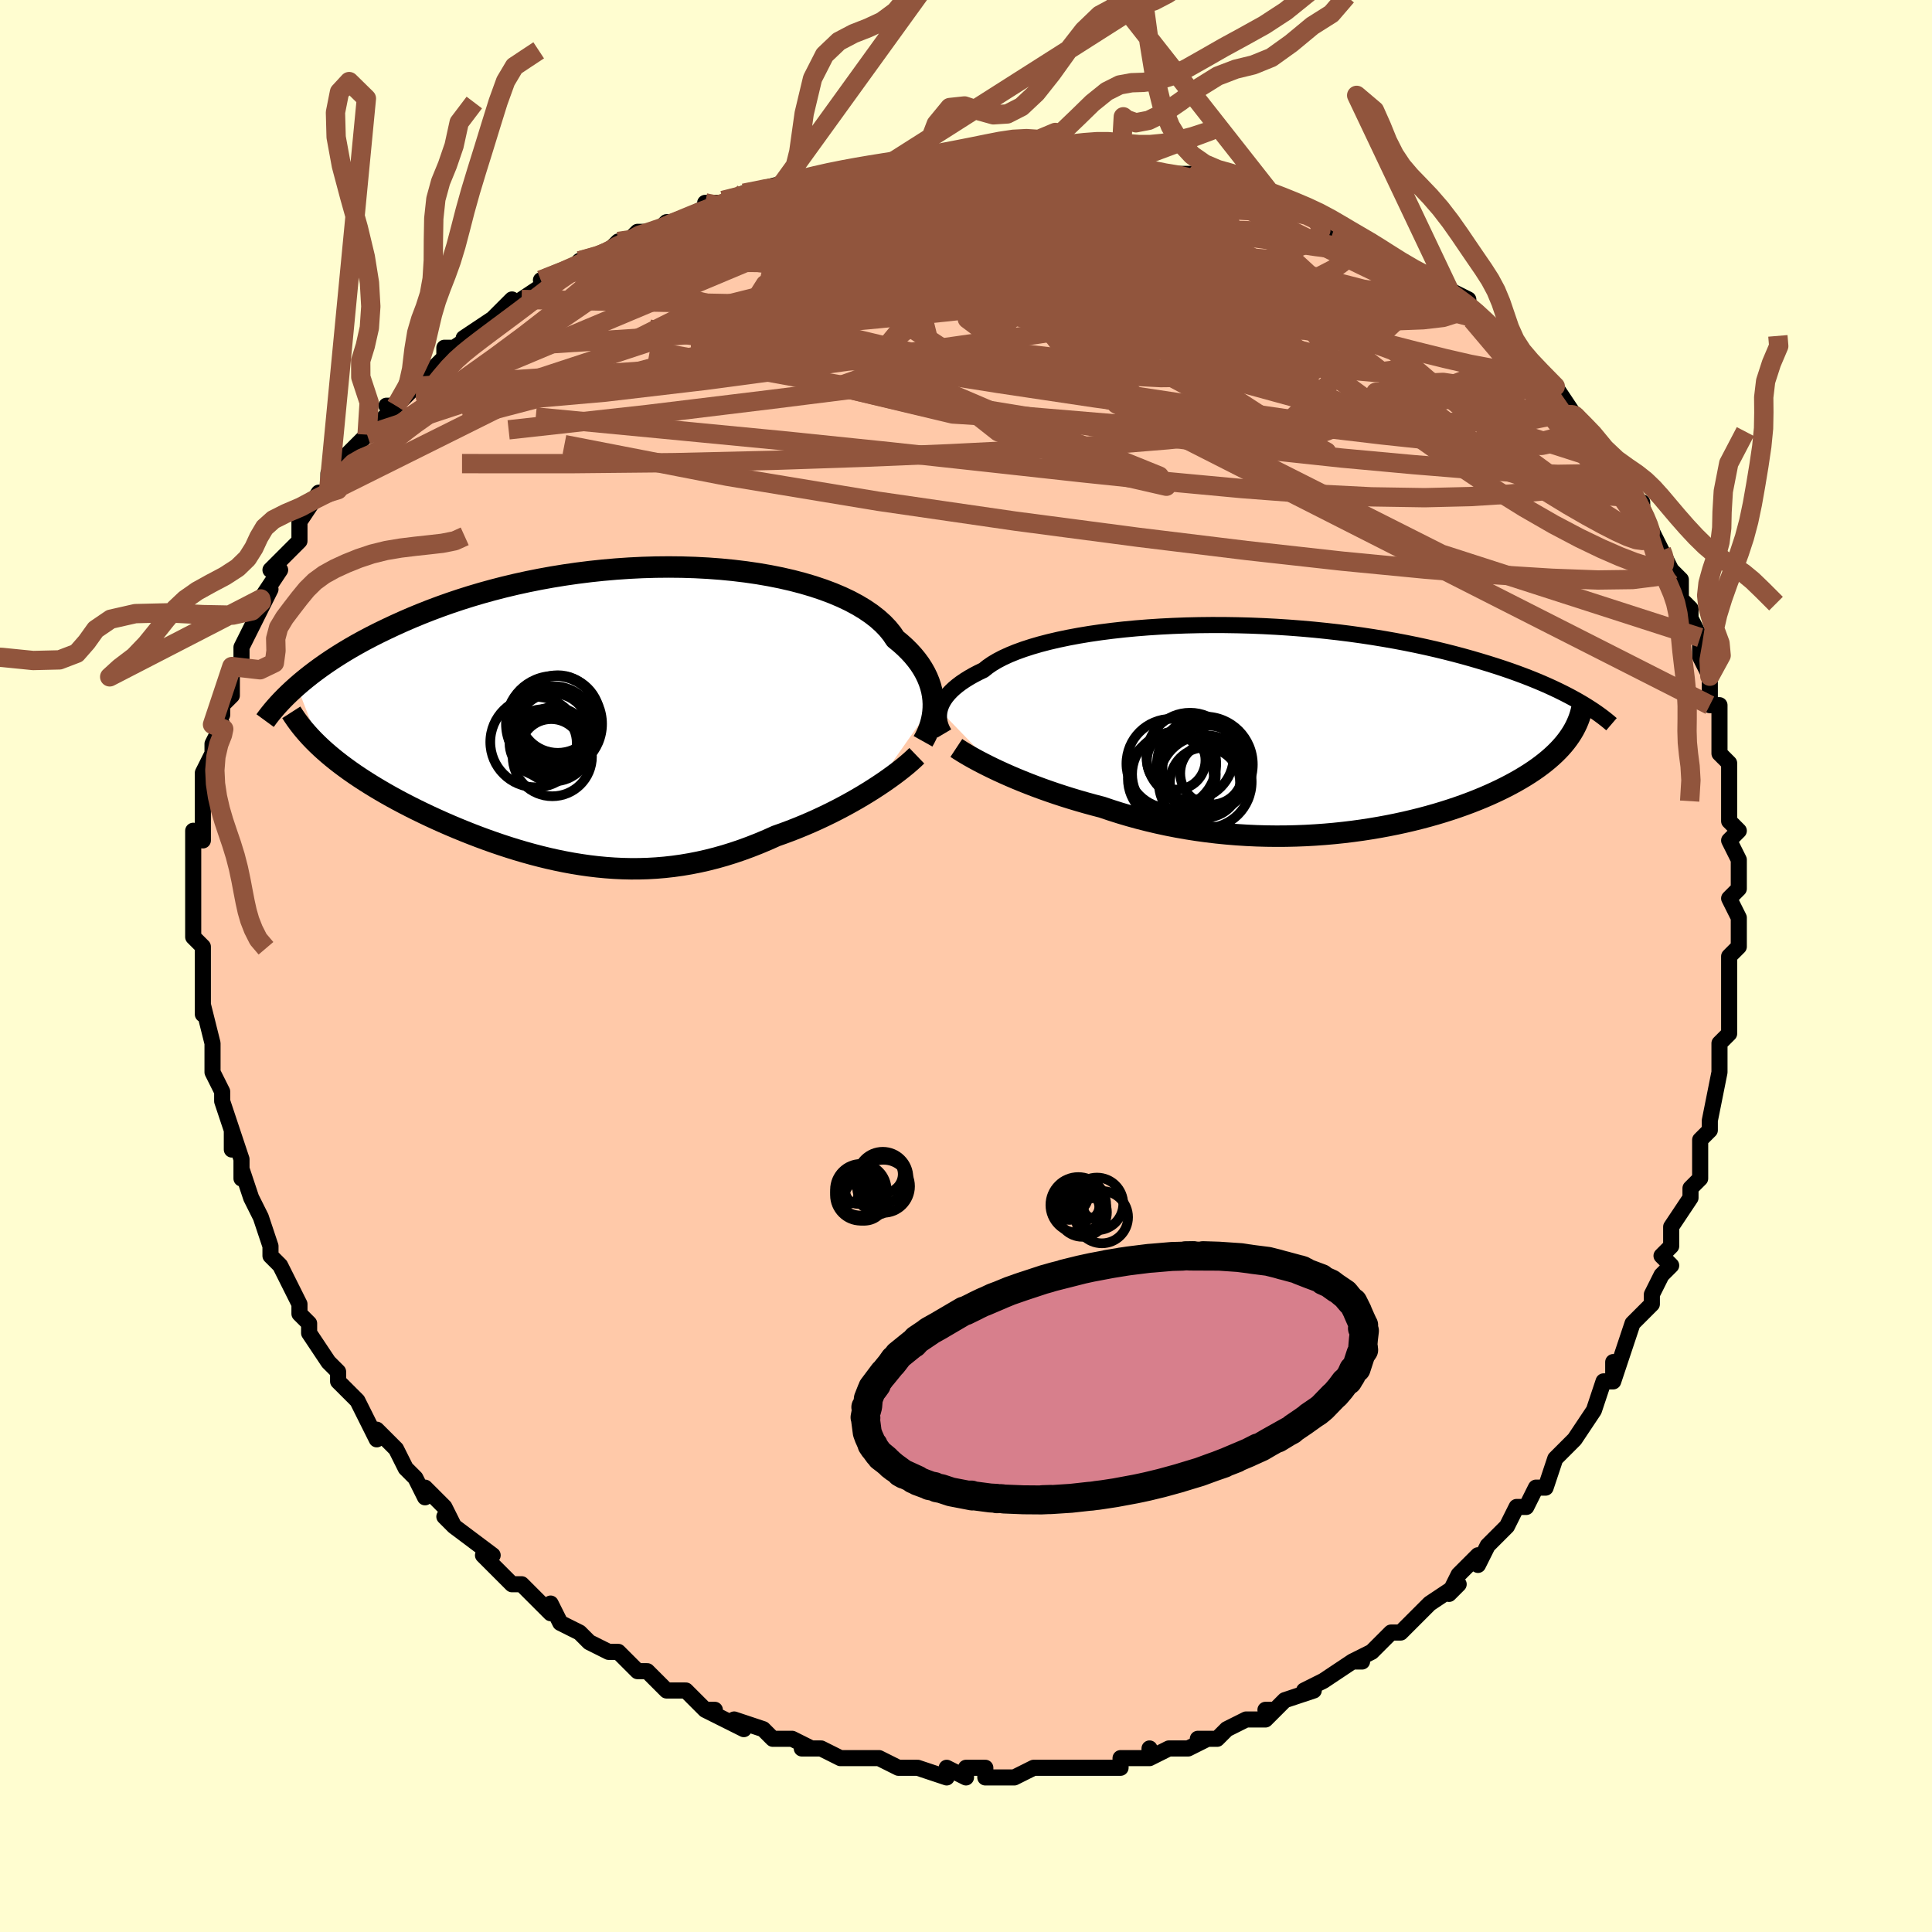 <svg viewBox="-100 -100 200 200" xmlns="http://www.w3.org/2000/svg" width="400" height="400" id="face-svg"><defs><clipPath id="leftEyeClipPath"><polyline points="33.455,-1.104,33.431,-1.549,33.377,-1.999,33.292,-2.453,33.173,-2.91,33.021,-3.368,32.834,-3.827,32.612,-4.286,32.354,-4.743,32.061,-5.198,31.73,-5.649,31.363,-6.096,30.959,-6.537,30.519,-6.973,30.042,-7.401,29.528,-7.823,29.166,-8.36,28.739,-8.887,28.245,-9.403,27.686,-9.905,27.063,-10.392,26.376,-10.862,25.628,-11.314,24.82,-11.747,23.954,-12.158,23.032,-12.548,22.058,-12.914,21.034,-13.257,19.964,-13.574,18.85,-13.866,17.696,-14.131,16.504,-14.369,15.28,-14.58,14.026,-14.762,12.745,-14.917,11.442,-15.044,10.119,-15.142,8.782,-15.212,7.432,-15.254,6.073,-15.268,4.71,-15.255,3.345,-15.215,1.98,-15.148,0.621,-15.055,-0.731,-14.937,-2.073,-14.795,-3.402,-14.629,-4.716,-14.44,-6.011,-14.23,-7.287,-13.999,-8.54,-13.748,-9.77,-13.479,-10.973,-13.192,-12.15,-12.889,-13.298,-12.572,-14.417,-12.24,-15.505,-11.897,-16.562,-11.543,-17.587,-11.179,-18.581,-10.807,-19.543,-10.429,-20.473,-10.045,-21.372,-9.657,-22.24,-9.266,-23.078,-8.874,-23.888,-8.482,-24.669,-8.089,-25.423,-7.693,-26.15,-7.295,-26.849,-6.895,-27.522,-6.494,-28.167,-6.093,-28.787,-5.693,-29.38,-5.293,-29.948,-4.894,-30.49,-4.498,-31.008,-4.104,-31.501,-3.713,-31.971,-3.325,-32.417,-2.941,-29.966,3.4,-29.576,3.755,-29.17,4.109,-28.749,4.461,-28.313,4.812,-27.861,5.162,-27.394,5.509,-26.913,5.856,-26.417,6.201,-25.907,6.544,-25.382,6.885,-24.845,7.224,-24.293,7.562,-23.729,7.897,-23.153,8.231,-22.562,8.563,-21.954,8.894,-21.331,9.224,-20.693,9.552,-20.04,9.879,-19.373,10.204,-18.692,10.527,-17.999,10.847,-17.292,11.164,-16.574,11.477,-15.844,11.785,-15.104,12.088,-14.353,12.386,-13.592,12.678,-12.822,12.963,-12.043,13.24,-11.255,13.508,-10.46,13.768,-9.658,14.017,-8.848,14.255,-8.032,14.482,-7.21,14.696,-6.382,14.897,-5.548,15.084,-4.71,15.255,-3.867,15.41,-3.019,15.548,-2.167,15.669,-1.311,15.771,-0.451,15.853,0.412,15.915,1.279,15.956,2.148,15.976,3.021,15.972,3.896,15.946,4.774,15.896,5.654,15.822,6.536,15.723,7.42,15.599,8.305,15.45,9.192,15.275,10.081,15.074,10.969,14.848,11.859,14.597,12.748,14.32,13.637,14.018,14.524,13.692,15.41,13.343,16.293,12.971,17.173,12.577,17.91,12.317,18.641,12.044,19.366,11.76,20.085,11.465,20.796,11.159,21.499,10.843,22.193,10.518,22.876,10.185,23.549,9.844,24.209,9.496,24.856,9.142,25.489,8.783,26.106,8.421,26.706,8.056,27.287,7.69"></polyline></clipPath><clipPath id="rightEyeClipPath"><polyline points="-35.646,-1.931,-35.568,-2.205,-35.462,-2.483,-35.326,-2.763,-35.158,-3.044,-34.958,-3.327,-34.726,-3.609,-34.46,-3.892,-34.16,-4.174,-33.826,-4.454,-33.457,-4.732,-33.054,-5.008,-32.616,-5.281,-32.144,-5.55,-31.637,-5.815,-31.096,-6.076,-30.691,-6.404,-30.223,-6.728,-29.694,-7.044,-29.102,-7.353,-28.45,-7.653,-27.738,-7.944,-26.967,-8.224,-26.141,-8.492,-25.26,-8.749,-24.327,-8.992,-23.344,-9.221,-22.316,-9.436,-21.243,-9.636,-20.13,-9.821,-18.979,-9.989,-17.795,-10.141,-16.579,-10.277,-15.337,-10.395,-14.07,-10.496,-12.782,-10.58,-11.478,-10.646,-10.159,-10.695,-8.83,-10.726,-7.494,-10.74,-6.154,-10.737,-4.813,-10.716,-3.475,-10.68,-2.141,-10.626,-0.815,-10.557,0.5,-10.472,1.801,-10.372,3.088,-10.258,4.356,-10.129,5.605,-9.987,6.832,-9.833,8.035,-9.666,9.214,-9.488,10.366,-9.299,11.49,-9.101,12.586,-8.893,13.652,-8.677,14.689,-8.454,15.695,-8.224,16.67,-7.988,17.615,-7.748,18.53,-7.504,19.414,-7.256,20.269,-7.006,21.096,-6.755,21.895,-6.504,22.667,-6.251,23.414,-5.996,24.134,-5.738,24.829,-5.479,25.498,-5.219,26.142,-4.958,26.76,-4.697,27.355,-4.435,27.925,-4.174,28.471,-3.913,28.994,-3.654,29.494,-3.396,29.972,-3.139,30.428,-2.884,29.408,1.03,29.175,1.339,28.924,1.646,28.655,1.952,28.369,2.256,28.064,2.559,27.742,2.859,27.401,3.158,27.042,3.455,26.665,3.749,26.269,4.042,25.855,4.332,25.422,4.619,24.971,4.904,24.502,5.186,24.013,5.466,23.504,5.745,22.974,6.021,22.423,6.296,21.851,6.568,21.258,6.838,20.643,7.104,20.007,7.366,19.349,7.624,18.67,7.878,17.969,8.126,17.248,8.368,16.506,8.605,15.744,8.834,14.961,9.056,14.159,9.27,13.338,9.475,12.498,9.672,11.64,9.858,10.765,10.034,9.873,10.199,8.965,10.352,8.042,10.494,7.105,10.622,6.154,10.737,5.191,10.838,4.216,10.924,3.23,10.995,2.234,11.051,1.23,11.09,0.219,11.113,-0.799,11.119,-1.822,11.107,-2.849,11.078,-3.88,11.03,-4.912,10.964,-5.944,10.879,-6.976,10.776,-8.006,10.654,-9.032,10.513,-10.054,10.353,-11.071,10.175,-12.08,9.978,-13.081,9.762,-14.072,9.529,-15.053,9.279,-16.021,9.012,-16.976,8.729,-17.917,8.43,-18.841,8.118,-19.659,7.905,-20.466,7.684,-21.262,7.456,-22.045,7.221,-22.816,6.979,-23.572,6.732,-24.313,6.479,-25.039,6.221,-25.747,5.96,-26.438,5.695,-27.11,5.427,-27.763,5.158,-28.394,4.888,-29.003,4.618,-29.589,4.35"></polyline></clipPath><filter id="fuzzy"><feTurbulence id="turbulence" baseFrequency="0.05" numOctaves="3" type="noise" result="noise"></feTurbulence><feDisplacementMap in="SourceGraphic" in2="noise" scale="2"></feDisplacementMap></filter><linearGradient id="rainbowGradient" x1="0%" y1="0%" x2="100%" y2="0%"><stop offset="0%" style="stop-color: rgb(145, 85, 61);  stop-opacity: 1"></stop><stop offset="50%" style="stop-color: rgb(145, 85, 61);  stop-opacity: 1"></stop><stop offset="100%" style="stop-color: rgb(0, 0, 0);  stop-opacity: 1"></stop></linearGradient></defs><title>That&#39;s an ugly face</title><desc>CREATED BY XUAN TANG, MORE INFO AT TXSTC55.GITHUB.IO</desc><rect x="-100" y="-100" width="100%" height="100%" opacity="1" fill="rgb(255, 253, 208)"></rect><polyline id="faceContour" points="79,0,79,3,79,2,79,4,79,3,79,7,78,8,78,9,78,10,78,11,77,16,77,17,77,16,77,17,76,18,76,21,76,22,75,23,75,24,75,24,73,27,73,29,72,30,73,31,72,32,71,34,71,35,70,36,69,37,69,37,68,40,67,43,67,41,67,43,66,43,65,46,65,46,63,49,62,50,62,50,61,51,61,51,60,54,59,54,58,56,57,56,56,58,55,59,55,59,54,60,53,62,53,61,51,63,50,65,51,64,48,66,48,66,47,67,45,69,44,69,44,69,44,69,42,71,40,72,41,72,40,72,37,74,37,74,35,75,36,75,33,76,32,77,31,77,32,77,31,78,29,78,27,79,26,80,24,80,25,80,23,81,21,81,21,81,19,82,19,81,19,82,16,82,16,83,12,83,12,83,12,83,12,83,11,83,9,83,7,83,5,84,5,84,4,84,2,84,2,83,0,83,0,84,-2,83,-2,84,-5,83,-6,83,-7,83,-7,83,-9,82,-11,82,-12,82,-13,82,-15,81,-17,81,-16,81,-18,80,-19,80,-19,80,-20,80,-21,79,-24,78,-23,79,-27,77,-26,77,-27,77,-28,76,-29,75,-30,75,-31,75,-32,74,-33,73,-34,73,-36,71,-37,71,-39,70,-39,70,-40,69,-42,68,-43,66,-43,67,-45,65,-44,66,-46,64,-47,64,-48,63,-50,61,-50,61,-49,61,-53,58,-53,58,-54,57,-53,58,-54,56,-56,54,-56,55,-57,53,-57,53,-58,52,-59,50,-61,48,-61,49,-62,47,-63,45,-63,45,-65,43,-65,42,-66,41,-66,41,-68,38,-68,37,-68,37,-69,36,-69,35,-70,33,-71,31,-71,31,-72,30,-72,29,-73,26,-73,26,-74,24,-74,24,-75,21,-75,22,-75,20,-76,17,-76,19,-76,17,-77,14,-77,13,-77,14,-77,13,-78,11,-78,8,-78,8,-79,4,-79,4,-79,5,-79,3,-79,2,-79,-1,-79,-2,-80,-3,-80,-4,-80,-6,-80,-6,-80,-7,-80,-8,-80,-9,-80,-12,-80,-14,-79,-13,-79,-15,-79,-15,-79,-19,-79,-17,-79,-20,-78,-22,-78,-23,-77,-25,-78,-25,-78,-25,-77,-26,-77,-27,-76,-28,-76,-31,-75,-31,-75,-33,-74,-35,-74,-35,-74,-35,-72,-39,-73,-38,-71,-41,-72,-41,-70,-43,-70,-43,-69,-44,-69,-46,-69,-46,-67,-49,-66,-49,-66,-50,-66,-51,-64,-52,-64,-53,-63,-54,-63,-54,-62,-55,-62,-55,-59,-58,-60,-58,-59,-58,-57,-60,-57,-60,-54,-63,-54,-63,-54,-64,-53,-64,-50,-66,-52,-65,-49,-67,-49,-67,-47,-69,-47,-68,-46,-69,-43,-71,-44,-71,-41,-72,-40,-73,-37,-74,-38,-73,-36,-75,-35,-75,-34,-76,-32,-76,-32,-76,-31,-77,-30,-77,-28,-78,-26,-79,-27,-79,-25,-79,-23,-80,-19,-81,-21,-80,-19,-81,-18,-81,-16,-81,-16,-81,-15,-82,-11,-82,-11,-82,-9,-83,-8,-83,-7,-83,-5,-83,-4,-83,-4,-84,-1,-84,0,-83,2,-84,4,-84,4,-84,5,-84,8,-84,9,-83,10,-83,9,-84,13,-83,16,-83,15,-83,14,-83,18,-83,18,-83,19,-82,21,-82,22,-82,24,-82,25,-81,28,-80,27,-80,29,-80,31,-79,31,-79,32,-79,34,-78,35,-78,38,-77,38,-77,38,-76,41,-75,42,-75,41,-75,43,-74,44,-73,46,-72,48,-71,49,-71,50,-70,52,-69,52,-69,52,-68,53,-67,56,-65,54,-66,56,-65,58,-63,58,-63,59,-62,61,-60,61,-60,61,-60,63,-57,63,-57,63,-57,64,-56,64,-56,67,-52,67,-51,68,-51,68,-50,69,-49,70,-47,70,-48,70,-47,72,-43,72,-43,73,-41,73,-41,74,-40,74,-38,74,-38,75,-37,75,-36,76,-34,76,-32,76,-32,77,-30,77,-27,78,-27,78,-25,78,-26,78,-22,78,-22,79,-21,79,-18,79,-17,79,-18,79,-15,80,-14,79,-13,80,-11,80,-11,80,-8,79,-7,80,-5,80,-5,80,-2,79,-1,79,0,79,3" fill="#ffc9a9" stroke="black" stroke-width="1.667" stroke-linejoin="round" filter="url(#fuzzy)"></polyline><g transform="translate(32.921 -24.558)"><polyline id="rightCountour" points="-35.646,-1.931,-35.568,-2.205,-35.462,-2.483,-35.326,-2.763,-35.158,-3.044,-34.958,-3.327,-34.726,-3.609,-34.46,-3.892,-34.16,-4.174,-33.826,-4.454,-33.457,-4.732,-33.054,-5.008,-32.616,-5.281,-32.144,-5.55,-31.637,-5.815,-31.096,-6.076,-30.691,-6.404,-30.223,-6.728,-29.694,-7.044,-29.102,-7.353,-28.45,-7.653,-27.738,-7.944,-26.967,-8.224,-26.141,-8.492,-25.26,-8.749,-24.327,-8.992,-23.344,-9.221,-22.316,-9.436,-21.243,-9.636,-20.13,-9.821,-18.979,-9.989,-17.795,-10.141,-16.579,-10.277,-15.337,-10.395,-14.07,-10.496,-12.782,-10.58,-11.478,-10.646,-10.159,-10.695,-8.83,-10.726,-7.494,-10.74,-6.154,-10.737,-4.813,-10.716,-3.475,-10.68,-2.141,-10.626,-0.815,-10.557,0.5,-10.472,1.801,-10.372,3.088,-10.258,4.356,-10.129,5.605,-9.987,6.832,-9.833,8.035,-9.666,9.214,-9.488,10.366,-9.299,11.49,-9.101,12.586,-8.893,13.652,-8.677,14.689,-8.454,15.695,-8.224,16.67,-7.988,17.615,-7.748,18.53,-7.504,19.414,-7.256,20.269,-7.006,21.096,-6.755,21.895,-6.504,22.667,-6.251,23.414,-5.996,24.134,-5.738,24.829,-5.479,25.498,-5.219,26.142,-4.958,26.76,-4.697,27.355,-4.435,27.925,-4.174,28.471,-3.913,28.994,-3.654,29.494,-3.396,29.972,-3.139,30.428,-2.884,29.408,1.03,29.175,1.339,28.924,1.646,28.655,1.952,28.369,2.256,28.064,2.559,27.742,2.859,27.401,3.158,27.042,3.455,26.665,3.749,26.269,4.042,25.855,4.332,25.422,4.619,24.971,4.904,24.502,5.186,24.013,5.466,23.504,5.745,22.974,6.021,22.423,6.296,21.851,6.568,21.258,6.838,20.643,7.104,20.007,7.366,19.349,7.624,18.67,7.878,17.969,8.126,17.248,8.368,16.506,8.605,15.744,8.834,14.961,9.056,14.159,9.27,13.338,9.475,12.498,9.672,11.64,9.858,10.765,10.034,9.873,10.199,8.965,10.352,8.042,10.494,7.105,10.622,6.154,10.737,5.191,10.838,4.216,10.924,3.23,10.995,2.234,11.051,1.23,11.09,0.219,11.113,-0.799,11.119,-1.822,11.107,-2.849,11.078,-3.88,11.03,-4.912,10.964,-5.944,10.879,-6.976,10.776,-8.006,10.654,-9.032,10.513,-10.054,10.353,-11.071,10.175,-12.08,9.978,-13.081,9.762,-14.072,9.529,-15.053,9.279,-16.021,9.012,-16.976,8.729,-17.917,8.43,-18.841,8.118,-19.659,7.905,-20.466,7.684,-21.262,7.456,-22.045,7.221,-22.816,6.979,-23.572,6.732,-24.313,6.479,-25.039,6.221,-25.747,5.96,-26.438,5.695,-27.11,5.427,-27.763,5.158,-28.394,4.888,-29.003,4.618,-29.589,4.35" fill="white" stroke="white" stroke-width="0" stroke-linejoin="round" filter="url(#fuzzy)"></polyline></g><g transform="translate(-36.837 -26.038)"><polyline id="leftCountour" points="33.455,-1.104,33.431,-1.549,33.377,-1.999,33.292,-2.453,33.173,-2.91,33.021,-3.368,32.834,-3.827,32.612,-4.286,32.354,-4.743,32.061,-5.198,31.73,-5.649,31.363,-6.096,30.959,-6.537,30.519,-6.973,30.042,-7.401,29.528,-7.823,29.166,-8.36,28.739,-8.887,28.245,-9.403,27.686,-9.905,27.063,-10.392,26.376,-10.862,25.628,-11.314,24.82,-11.747,23.954,-12.158,23.032,-12.548,22.058,-12.914,21.034,-13.257,19.964,-13.574,18.85,-13.866,17.696,-14.131,16.504,-14.369,15.28,-14.58,14.026,-14.762,12.745,-14.917,11.442,-15.044,10.119,-15.142,8.782,-15.212,7.432,-15.254,6.073,-15.268,4.71,-15.255,3.345,-15.215,1.98,-15.148,0.621,-15.055,-0.731,-14.937,-2.073,-14.795,-3.402,-14.629,-4.716,-14.44,-6.011,-14.23,-7.287,-13.999,-8.54,-13.748,-9.77,-13.479,-10.973,-13.192,-12.15,-12.889,-13.298,-12.572,-14.417,-12.24,-15.505,-11.897,-16.562,-11.543,-17.587,-11.179,-18.581,-10.807,-19.543,-10.429,-20.473,-10.045,-21.372,-9.657,-22.24,-9.266,-23.078,-8.874,-23.888,-8.482,-24.669,-8.089,-25.423,-7.693,-26.15,-7.295,-26.849,-6.895,-27.522,-6.494,-28.167,-6.093,-28.787,-5.693,-29.38,-5.293,-29.948,-4.894,-30.49,-4.498,-31.008,-4.104,-31.501,-3.713,-31.971,-3.325,-32.417,-2.941,-29.966,3.4,-29.576,3.755,-29.17,4.109,-28.749,4.461,-28.313,4.812,-27.861,5.162,-27.394,5.509,-26.913,5.856,-26.417,6.201,-25.907,6.544,-25.382,6.885,-24.845,7.224,-24.293,7.562,-23.729,7.897,-23.153,8.231,-22.562,8.563,-21.954,8.894,-21.331,9.224,-20.693,9.552,-20.04,9.879,-19.373,10.204,-18.692,10.527,-17.999,10.847,-17.292,11.164,-16.574,11.477,-15.844,11.785,-15.104,12.088,-14.353,12.386,-13.592,12.678,-12.822,12.963,-12.043,13.24,-11.255,13.508,-10.46,13.768,-9.658,14.017,-8.848,14.255,-8.032,14.482,-7.21,14.696,-6.382,14.897,-5.548,15.084,-4.71,15.255,-3.867,15.41,-3.019,15.548,-2.167,15.669,-1.311,15.771,-0.451,15.853,0.412,15.915,1.279,15.956,2.148,15.976,3.021,15.972,3.896,15.946,4.774,15.896,5.654,15.822,6.536,15.723,7.42,15.599,8.305,15.45,9.192,15.275,10.081,15.074,10.969,14.848,11.859,14.597,12.748,14.32,13.637,14.018,14.524,13.692,15.41,13.343,16.293,12.971,17.173,12.577,17.91,12.317,18.641,12.044,19.366,11.76,20.085,11.465,20.796,11.159,21.499,10.843,22.193,10.518,22.876,10.185,23.549,9.844,24.209,9.496,24.856,9.142,25.489,8.783,26.106,8.421,26.706,8.056,27.287,7.69" fill="white" stroke="white" stroke-width="0" stroke-linejoin="round" filter="url(#fuzzy)"></polyline></g><g transform="translate(32.921 -24.558)"><polyline id="rightUpper" points="-35.166,0.486,-35.286,0.283,-35.397,0.069,-35.495,-0.155,-35.578,-0.387,-35.644,-0.628,-35.69,-0.877,-35.716,-1.132,-35.718,-1.394,-35.695,-1.66,-35.646,-1.931,-35.568,-2.205,-35.462,-2.483,-35.326,-2.763,-35.158,-3.044,-34.958,-3.327,-34.726,-3.609,-34.46,-3.892,-34.16,-4.174,-33.826,-4.454,-33.457,-4.732,-33.054,-5.008,-32.616,-5.281,-32.144,-5.55,-31.637,-5.815,-31.096,-6.076,-30.691,-6.404,-30.223,-6.728,-29.694,-7.044,-29.102,-7.353,-28.45,-7.653,-27.738,-7.944,-26.967,-8.224,-26.141,-8.492,-25.26,-8.749,-24.327,-8.992,-23.344,-9.221,-22.316,-9.436,-21.243,-9.636,-20.13,-9.821,-18.979,-9.989,-17.795,-10.141,-16.579,-10.277,-15.337,-10.395,-14.07,-10.496,-12.782,-10.58,-11.478,-10.646,-10.159,-10.695,-8.83,-10.726,-7.494,-10.74,-6.154,-10.737,-4.813,-10.716,-3.475,-10.68,-2.141,-10.626,-0.815,-10.557,0.5,-10.472,1.801,-10.372,3.088,-10.258,4.356,-10.129,5.605,-9.987,6.832,-9.833,8.035,-9.666,9.214,-9.488,10.366,-9.299,11.49,-9.101,12.586,-8.893,13.652,-8.677,14.689,-8.454,15.695,-8.224,16.67,-7.988,17.615,-7.748,18.53,-7.504,19.414,-7.256,20.269,-7.006,21.096,-6.755,21.895,-6.504,22.667,-6.251,23.414,-5.996,24.134,-5.738,24.829,-5.479,25.498,-5.219,26.142,-4.958,26.76,-4.697,27.355,-4.435,27.925,-4.174,28.471,-3.913,28.994,-3.654,29.494,-3.396,29.972,-3.139,30.428,-2.884,30.862,-2.631,31.276,-2.38,31.669,-2.131,32.043,-1.886,32.397,-1.643,32.733,-1.402,33.05,-1.165,33.35,-0.931,33.633,-0.7,33.9,-0.471" fill="none" stroke="black" stroke-width="1.667" stroke-linejoin="round" filter="url(#fuzzy)"></polyline><polyline id="rightLower" points="-33.921,1.983,-33.632,2.174,-33.307,2.379,-32.948,2.596,-32.557,2.825,-32.134,3.063,-31.68,3.309,-31.198,3.562,-30.688,3.82,-30.151,4.084,-29.589,4.35,-29.003,4.618,-28.394,4.888,-27.763,5.158,-27.11,5.427,-26.438,5.695,-25.747,5.96,-25.039,6.221,-24.313,6.479,-23.572,6.732,-22.816,6.979,-22.045,7.221,-21.262,7.456,-20.466,7.684,-19.659,7.905,-18.841,8.118,-17.917,8.43,-16.976,8.729,-16.021,9.012,-15.053,9.279,-14.072,9.529,-13.081,9.762,-12.08,9.978,-11.071,10.175,-10.054,10.353,-9.032,10.513,-8.006,10.654,-6.976,10.776,-5.944,10.879,-4.912,10.964,-3.88,11.03,-2.849,11.078,-1.822,11.107,-0.799,11.119,0.219,11.113,1.23,11.09,2.234,11.051,3.23,10.995,4.216,10.924,5.191,10.838,6.154,10.737,7.105,10.622,8.042,10.494,8.965,10.352,9.873,10.199,10.765,10.034,11.64,9.858,12.498,9.672,13.338,9.475,14.159,9.27,14.961,9.056,15.744,8.834,16.506,8.605,17.248,8.368,17.969,8.126,18.67,7.878,19.349,7.624,20.007,7.366,20.643,7.104,21.258,6.838,21.851,6.568,22.423,6.296,22.974,6.021,23.504,5.745,24.013,5.466,24.502,5.186,24.971,4.904,25.422,4.619,25.855,4.332,26.269,4.042,26.665,3.749,27.042,3.455,27.401,3.158,27.742,2.859,28.064,2.559,28.369,2.256,28.655,1.952,28.924,1.646,29.175,1.339,29.408,1.03,29.624,0.72,29.823,0.409,30.006,0.096,30.171,-0.218,30.321,-0.533,30.455,-0.849,30.573,-1.166,30.676,-1.485,30.764,-1.804,30.837,-2.124" fill="none" stroke="black" stroke-width="2.222" stroke-linejoin="round" filter="url(#fuzzy)"></polyline><!--[--><circle r="4.647" cx="-11.666" cy="3.618" stroke="black" fill="none" stroke-width="1" filter="url(#fuzzy)" clip-path="url(#rightEyeClipPath)"></circle><circle r="4.812" cx="-8.16" cy="5.487" stroke="black" fill="none" stroke-width="1" filter="url(#fuzzy)" clip-path="url(#rightEyeClipPath)"></circle><circle r="4.514" cx="-9.731" cy="2.853" stroke="black" fill="none" stroke-width="1" filter="url(#fuzzy)" clip-path="url(#rightEyeClipPath)"></circle><circle r="4.542" cx="-8.045" cy="4.188" stroke="black" fill="none" stroke-width="1" filter="url(#fuzzy)" clip-path="url(#rightEyeClipPath)"></circle><circle r="4.961" cx="-8.191" cy="3.698" stroke="black" fill="none" stroke-width="1" filter="url(#fuzzy)" clip-path="url(#rightEyeClipPath)"></circle><circle r="3.227" cx="-7.516" cy="4.612" stroke="black" fill="none" stroke-width="1" filter="url(#fuzzy)" clip-path="url(#rightEyeClipPath)"></circle><circle r="4.453" cx="-11.709" cy="5.168" stroke="black" fill="none" stroke-width="1" filter="url(#fuzzy)" clip-path="url(#rightEyeClipPath)"></circle><circle r="4.335" cx="-11.395" cy="4.7" stroke="black" fill="none" stroke-width="1" filter="url(#fuzzy)" clip-path="url(#rightEyeClipPath)"></circle><circle r="3.027" cx="-11.159" cy="3.27" stroke="black" fill="none" stroke-width="1" filter="url(#fuzzy)" clip-path="url(#rightEyeClipPath)"></circle><circle r="3.63" cx="-8.182" cy="5.571" stroke="black" fill="none" stroke-width="1" filter="url(#fuzzy)" clip-path="url(#rightEyeClipPath)"></circle><!--]--></g><g transform="translate(-36.837 -26.038)"><polyline id="leftUpper" points="32.388,2.778,32.568,2.457,32.739,2.117,32.898,1.76,33.041,1.387,33.167,1,33.273,0.6,33.356,0.188,33.416,-0.234,33.449,-0.665,33.455,-1.104,33.431,-1.549,33.377,-1.999,33.292,-2.453,33.173,-2.91,33.021,-3.368,32.834,-3.827,32.612,-4.286,32.354,-4.743,32.061,-5.198,31.73,-5.649,31.363,-6.096,30.959,-6.537,30.519,-6.973,30.042,-7.401,29.528,-7.823,29.166,-8.36,28.739,-8.887,28.245,-9.403,27.686,-9.905,27.063,-10.392,26.376,-10.862,25.628,-11.314,24.82,-11.747,23.954,-12.158,23.032,-12.548,22.058,-12.914,21.034,-13.257,19.964,-13.574,18.85,-13.866,17.696,-14.131,16.504,-14.369,15.28,-14.58,14.026,-14.762,12.745,-14.917,11.442,-15.044,10.119,-15.142,8.782,-15.212,7.432,-15.254,6.073,-15.268,4.71,-15.255,3.345,-15.215,1.98,-15.148,0.621,-15.055,-0.731,-14.937,-2.073,-14.795,-3.402,-14.629,-4.716,-14.44,-6.011,-14.23,-7.287,-13.999,-8.54,-13.748,-9.77,-13.479,-10.973,-13.192,-12.15,-12.889,-13.298,-12.572,-14.417,-12.24,-15.505,-11.897,-16.562,-11.543,-17.587,-11.179,-18.581,-10.807,-19.543,-10.429,-20.473,-10.045,-21.372,-9.657,-22.24,-9.266,-23.078,-8.874,-23.888,-8.482,-24.669,-8.089,-25.423,-7.693,-26.15,-7.295,-26.849,-6.895,-27.522,-6.494,-28.167,-6.093,-28.787,-5.693,-29.38,-5.293,-29.948,-4.894,-30.49,-4.498,-31.008,-4.104,-31.501,-3.713,-31.971,-3.325,-32.417,-2.941,-32.84,-2.561,-33.242,-2.185,-33.621,-1.815,-33.98,-1.449,-34.318,-1.088,-34.635,-0.733,-34.934,-0.383,-35.214,-0.038,-35.475,0.301,-35.719,0.635" fill="none" stroke="black" stroke-width="2.222" stroke-linejoin="round" filter="url(#fuzzy)"></polyline><polyline id="leftLower" points="31.744,4.273,31.436,4.569,31.093,4.88,30.716,5.205,30.306,5.54,29.867,5.885,29.401,6.237,28.907,6.596,28.39,6.958,27.849,7.323,27.287,7.69,26.706,8.056,26.106,8.421,25.489,8.783,24.856,9.142,24.209,9.496,23.549,9.844,22.876,10.185,22.193,10.518,21.499,10.843,20.796,11.159,20.085,11.465,19.366,11.76,18.641,12.044,17.91,12.317,17.173,12.577,16.293,12.971,15.41,13.343,14.524,13.692,13.637,14.018,12.748,14.32,11.859,14.597,10.969,14.848,10.081,15.074,9.192,15.275,8.305,15.45,7.42,15.599,6.536,15.723,5.654,15.822,4.774,15.896,3.896,15.946,3.021,15.972,2.148,15.976,1.279,15.956,0.412,15.915,-0.451,15.853,-1.311,15.771,-2.167,15.669,-3.019,15.548,-3.867,15.41,-4.71,15.255,-5.548,15.084,-6.382,14.897,-7.21,14.696,-8.032,14.482,-8.848,14.255,-9.658,14.017,-10.46,13.768,-11.255,13.508,-12.043,13.24,-12.822,12.963,-13.592,12.678,-14.353,12.386,-15.104,12.088,-15.844,11.785,-16.574,11.477,-17.292,11.164,-17.999,10.847,-18.692,10.527,-19.373,10.204,-20.04,9.879,-20.693,9.552,-21.331,9.224,-21.954,8.894,-22.562,8.563,-23.153,8.231,-23.729,7.897,-24.293,7.562,-24.845,7.224,-25.382,6.885,-25.907,6.544,-26.417,6.201,-26.913,5.856,-27.394,5.509,-27.861,5.162,-28.313,4.812,-28.749,4.461,-29.17,4.109,-29.576,3.755,-29.966,3.4,-30.34,3.044,-30.699,2.686,-31.041,2.327,-31.368,1.966,-31.68,1.605,-31.976,1.242,-32.256,0.878,-32.522,0.513,-32.773,0.147,-33.009,-0.22" fill="none" stroke="black" stroke-width="2.222" stroke-linejoin="round" filter="url(#fuzzy)"></polyline><!--[--><circle r="3.758" cx="-5.941" cy="1.569" stroke="black" fill="none" stroke-width="1" filter="url(#fuzzy)" clip-path="url(#leftEyeClipPath)"></circle><circle r="4.68" cx="-7.728" cy="2.855" stroke="black" fill="none" stroke-width="1" filter="url(#fuzzy)" clip-path="url(#leftEyeClipPath)"></circle><circle r="4.974" cx="-5.812" cy="0.979" stroke="black" fill="none" stroke-width="1" filter="url(#fuzzy)" clip-path="url(#leftEyeClipPath)"></circle><circle r="3.209" cx="-6.1" cy="3.688" stroke="black" fill="none" stroke-width="1" filter="url(#fuzzy)" clip-path="url(#leftEyeClipPath)"></circle><circle r="4.107" cx="-5.989" cy="4.359" stroke="black" fill="none" stroke-width="1" filter="url(#fuzzy)" clip-path="url(#leftEyeClipPath)"></circle><circle r="4.636" cx="-5.936" cy="1.697" stroke="black" fill="none" stroke-width="1" filter="url(#fuzzy)" clip-path="url(#leftEyeClipPath)"></circle><circle r="4.338" cx="-5.385" cy="0.342" stroke="black" fill="none" stroke-width="1" filter="url(#fuzzy)" clip-path="url(#leftEyeClipPath)"></circle><circle r="4.016" cx="-5.421" cy="-0.046" stroke="black" fill="none" stroke-width="1" filter="url(#fuzzy)" clip-path="url(#leftEyeClipPath)"></circle><circle r="3.482" cx="-6.94" cy="2.938" stroke="black" fill="none" stroke-width="1" filter="url(#fuzzy)" clip-path="url(#leftEyeClipPath)"></circle><circle r="3.835" cx="-5.846" cy="3.087" stroke="black" fill="none" stroke-width="1" filter="url(#fuzzy)" clip-path="url(#leftEyeClipPath)"></circle><!--]--></g><g id="hairs"><!--[--><polyline points="67,-52,66.804,-51.413,65.888,-51.127,64.073,-50.942,61.278,-50.898,57.42,-51.055,52.437,-51.401,46.285,-51.904,38.924,-52.579,30.305,-53.503,20.378,-54.769,9.107,-56.428,-3.508,-58.489,-17.458,-60.929,-32.725,-63.707" fill="none" stroke="rgb(145, 85, 61)" stroke-width="2" stroke-linejoin="round" filter="url(#fuzzy)"></polyline><polyline points="-4,-84,-1.729,-83.819,-0.045,-83.709,1.34,-83.734,2.465,-83.775,3.369,-83.753,4.075,-83.648,4.571,-83.477,4.829,-83.271,4.829,-83.052,4.549,-82.828,3.949,-82.59,2.962,-82.323,1.527,-82.012,-0.389,-81.641,-2.77,-81.196,-5.586,-80.664,-8.836,-80.035,-12.562,-79.311,-16.816,-78.502,-21.582,-77.632,-26.728,-76.739" fill="none" stroke="rgb(145, 85, 61)" stroke-width="2" stroke-linejoin="round" filter="url(#fuzzy)"></polyline><polyline points="56,-65,57.214,-63.718,57.732,-62.973,57.897,-62.396,57.683,-61.978,57.024,-61.748,55.891,-61.718,54.274,-61.899,52.165,-62.297,49.559,-62.897,46.444,-63.672,42.798,-64.607,38.581,-65.729,33.738,-67.104,28.219,-68.804,21.985,-70.869,15.01,-73.298,7.27,-76.06,-1.31,-79.068" fill="none" stroke="rgb(145, 85, 61)" stroke-width="2" stroke-linejoin="round" filter="url(#fuzzy)"></polyline><polyline points="72,-43,72.17,-42.572,72.324,-41.987,72.264,-41.549,71.934,-41.293,71.32,-41.243,70.419,-41.408,69.217,-41.787,67.686,-42.378,65.794,-43.202,63.518,-44.296,60.845,-45.705,57.768,-47.475,54.279,-49.649,50.367,-52.261,46.01,-55.325,41.171,-58.843,35.769,-62.811,29.714,-67.236,23.05,-72.099,16.105,-77.321" fill="none" stroke="rgb(145, 85, 61)" stroke-width="2" stroke-linejoin="round" filter="url(#fuzzy)"></polyline><polyline points="68,-50,68.843,-48.965,69.378,-48.164,69.717,-47.446,69.956,-46.674,70.081,-45.934,70.035,-45.377,69.771,-45.093,69.267,-45.105,68.517,-45.397,67.519,-45.946,66.268,-46.737,64.749,-47.765,62.942,-49.033,60.816,-50.556,58.35,-52.359,55.534,-54.474,52.376,-56.936,48.881,-59.782,45.033,-63.054,40.801,-66.783,36.181,-70.964,31.144,-75.601" fill="none" stroke="rgb(145, 85, 61)" stroke-width="2" stroke-linejoin="round" filter="url(#fuzzy)"></polyline><polyline points="-5,-83,-4.098,-83.233,-2.833,-83.486,-1.232,-83.602,0.482,-83.654,2.16,-83.696,3.742,-83.725,5.22,-83.72,6.601,-83.671,7.875,-83.589,9.016,-83.493,9.998,-83.404,10.793,-83.336,11.371,-83.292,11.693,-83.273,11.724,-83.277,11.442,-83.301,10.844,-83.329,9.932,-83.344,8.681,-83.337,7.028,-83.322,4.887,-83.336,2.202,-83.4,-0.955,-83.411" fill="none" stroke="rgb(145, 85, 61)" stroke-width="2" stroke-linejoin="round" filter="url(#fuzzy)"></polyline><polyline points="73,-41,72.704,-40.758,71.436,-40.311,69.01,-40.008,65.423,-39.96,60.667,-40.138,54.7,-40.508,47.472,-41.086,38.941,-41.911,29.073,-43.008,17.819,-44.381,5.119,-46.051,-9.067,-48.107,-24.705,-50.695,-41.57,-53.974" fill="none" stroke="rgb(145, 85, 61)" stroke-width="2" stroke-linejoin="round" filter="url(#fuzzy)"></polyline><polyline points="-19,-81,-19.516,-80.616,-18.465,-80.699,-16.771,-80.851,-14.755,-81.017,-12.497,-81.21,-10.038,-81.433,-7.453,-81.675,-4.85,-81.922,-2.321,-82.157,0.073,-82.367,2.307,-82.547,4.371,-82.704,6.258,-82.851,7.966,-82.989,9.507,-83.095,10.919,-83.141,12.252,-83.129,13.333,-83.084" fill="none" stroke="rgb(145, 85, 61)" stroke-width="2" stroke-linejoin="round" filter="url(#fuzzy)"></polyline><polyline points="63,-57,63.003,-56.772,62.786,-56.213,62.178,-55.425,60.981,-54.658,59.039,-54.138,56.283,-53.947,52.699,-54.06,48.289,-54.42,43.048,-54.978,36.962,-55.699,30.004,-56.566,22.126,-57.592,13.261,-58.821,3.354,-60.3,-7.606,-62.037,-19.62,-63.959,-32.774,-65.924" fill="none" stroke="rgb(145, 85, 61)" stroke-width="2" stroke-linejoin="round" filter="url(#fuzzy)"></polyline><polyline points="68,-50,68.574,-49.103,68.324,-48.681,67.311,-48.614,65.609,-48.731,63.185,-49.108,59.955,-49.914,55.845,-51.268,50.804,-53.201,44.797,-55.694,37.792,-58.728,29.767,-62.291,20.695,-66.362,10.499,-70.928,-1.081,-76.066" fill="none" stroke="rgb(145, 85, 61)" stroke-width="2" stroke-linejoin="round" filter="url(#fuzzy)"></polyline><polyline points="18,-83,18.531,-82.664,19.896,-82.06,21.769,-81.371,23.945,-80.568,26.294,-79.618,28.728,-78.534,31.192,-77.361,33.658,-76.145,36.117,-74.924,38.559,-73.72,40.969,-72.546,43.328,-71.412,45.6,-70.331,47.727,-69.327,49.623,-68.43,51.203,-67.667,52.464,-67.026,53.709,-66.334" fill="none" stroke="rgb(145, 85, 61)" stroke-width="2" stroke-linejoin="round" filter="url(#fuzzy)"></polyline><polyline points="48,-71,48.837,-70.721,49.371,-70.219,49.395,-69.733,48.865,-69.295,47.841,-68.903,46.359,-68.586,44.404,-68.384,41.938,-68.314,38.916,-68.372,35.283,-68.545,30.968,-68.829,25.906,-69.236,20.06,-69.786,13.428,-70.489,6.007,-71.335,-2.242,-72.304,-11.377,-73.409,-21.359,-74.702" fill="none" stroke="rgb(145, 85, 61)" stroke-width="2" stroke-linejoin="round" filter="url(#fuzzy)"></polyline><polyline points="19,-82,20.478,-81.954,21.429,-81.718,21.967,-81.234,22.026,-80.56,21.54,-79.783,20.483,-78.952,18.858,-78.071,16.669,-77.121,13.917,-76.071,10.59,-74.889,6.658,-73.546,2.065,-72.02,-3.26,-70.307,-9.367,-68.426,-16.269,-66.401,-23.959,-64.246,-32.462,-61.934,-41.835,-59.424,-52.04,-56.755" fill="none" stroke="rgb(145, 85, 61)" stroke-width="2" stroke-linejoin="round" filter="url(#fuzzy)"></polyline><polyline points="-35,-75,-33.805,-75.653,-32.577,-76.051,-31.372,-76.467,-30.083,-76.968,-28.691,-77.533,-27.244,-78.116,-25.796,-78.673,-24.382,-79.176,-23.031,-79.615,-21.786,-79.985,-20.702,-80.281,-19.831,-80.502,-19.201,-80.649,-18.827,-80.726,-18.722,-80.735,-18.913,-80.67,-19.431,-80.52,-20.295,-80.272,-21.511,-79.908,-23.109,-79.397,-25.2,-78.69,-27.904,-77.794" fill="none" stroke="rgb(145, 85, 61)" stroke-width="2" stroke-linejoin="round" filter="url(#fuzzy)"></polyline><polyline points="63,-57,63.834,-56.084,64.799,-54.812,65.777,-53.442,66.599,-52.271,67.232,-51.361,67.704,-50.663,68.038,-50.124,68.243,-49.713,68.315,-49.416,68.24,-49.246,67.997,-49.247,67.555,-49.481,66.885,-50.011,65.968,-50.874,64.796,-52.086,63.37,-53.652,61.702,-55.581,59.81,-57.872,57.698,-60.504,55.29,-63.472,52.397,-66.889" fill="none" stroke="rgb(145, 85, 61)" stroke-width="2" stroke-linejoin="round" filter="url(#fuzzy)"></polyline><polyline points="13,-83,14.543,-82.997,14.904,-82.979,15.161,-82.912,15.467,-82.769,15.697,-82.552,15.733,-82.282,15.499,-81.976,14.929,-81.63,13.947,-81.234,12.479,-80.785,10.47,-80.293,7.891,-79.779,4.725,-79.249,0.962,-78.7,-3.408,-78.127,-8.372,-77.54,-13.916,-76.959,-20.093,-76.404,-27.084,-75.836" fill="none" stroke="rgb(145, 85, 61)" stroke-width="2" stroke-linejoin="round" filter="url(#fuzzy)"></polyline><polyline points="44,-73,45.868,-72.065,47.582,-71.196,49.129,-70.334,50.523,-69.446,51.753,-68.543,52.819,-67.65,53.742,-66.799,54.528,-66.045,55.155,-65.452,55.58,-65.064,55.774,-64.894,55.708,-64.944,55.318,-65.269,54.499,-65.993,53.267,-67.234" fill="none" stroke="rgb(145, 85, 61)" stroke-width="2" stroke-linejoin="round" filter="url(#fuzzy)"></polyline><polyline points="-44,-71,-41.691,-71.926,-40.009,-72.673,-38.74,-73.225,-37.755,-73.664,-36.951,-74.026,-36.29,-74.297,-35.782,-74.451,-35.451,-74.477,-35.313,-74.375,-35.378,-74.144,-35.658,-73.77,-36.179,-73.226,-36.967,-72.485,-38.044,-71.526,-39.425,-70.337,-41.135,-68.907,-43.218,-67.222,-45.725,-65.278,-48.668,-63.096,-52.002,-60.714,-55.686,-58.137,-59.727,-55.277" fill="none" stroke="rgb(145, 85, 61)" stroke-width="2" stroke-linejoin="round" filter="url(#fuzzy)"></polyline><polyline points="-43,-71,-42.562,-71.288,-40.655,-71.82,-38.213,-72.297,-35.534,-72.644,-32.655,-72.888,-29.536,-73.051,-26.144,-73.134,-22.479,-73.13,-18.557,-73.048,-14.393,-72.913,-10.002,-72.75,-5.4,-72.576,-0.614,-72.394,4.323,-72.195,9.383,-71.969,14.544,-71.707,19.782,-71.404,25.055,-71.058,30.304,-70.689,35.499,-70.342,40.718,-70.047,46.176,-69.703" fill="none" stroke="rgb(145, 85, 61)" stroke-width="2" stroke-linejoin="round" filter="url(#fuzzy)"></polyline><polyline points="-5,-83,-4.189,-83.229,-3.193,-83.471,-2.045,-83.554,-0.968,-83.545,-0.115,-83.492,0.445,-83.382,0.699,-83.188,0.649,-82.896,0.284,-82.512,-0.415,-82.055,-1.474,-81.538,-2.916,-80.961,-4.778,-80.313,-7.114,-79.58,-9.983,-78.748,-13.432,-77.802,-17.481,-76.717,-22.127,-75.457,-27.36,-73.992,-33.198,-72.291,-39.754,-70.283" fill="none" stroke="rgb(145, 85, 61)" stroke-width="2" stroke-linejoin="round" filter="url(#fuzzy)"></polyline><polyline points="34,-78,35.251,-77.735,36.22,-77.259,36.676,-76.716,36.733,-76.162,36.428,-75.624,35.751,-75.095,34.708,-74.54,33.315,-73.936,31.561,-73.283,29.395,-72.601,26.738,-71.91,23.512,-71.219,19.662,-70.53,15.164,-69.835,10.023,-69.131,4.258,-68.419,-2.108,-67.707,-9.069,-67.003,-16.632,-66.314,-24.809,-65.649,-33.651,-65.005,-43.36,-64.379" fill="none" stroke="rgb(145, 85, 61)" stroke-width="2" stroke-linejoin="round" filter="url(#fuzzy)"></polyline><polyline points="31,-79,31.305,-78.935,31.999,-78.684,32.746,-78.318,33.288,-77.906,33.463,-77.475,33.204,-77.041,32.492,-76.62,31.326,-76.219,29.714,-75.835,27.669,-75.45,25.206,-75.05,22.321,-74.636,18.982,-74.23,15.135,-73.865,10.708,-73.569,5.633,-73.348,-0.143,-73.185,-6.64,-73.047,-13.821,-72.916,-21.606,-72.829,-30.042,-72.897" fill="none" stroke="rgb(145, 85, 61)" stroke-width="2" stroke-linejoin="round" filter="url(#fuzzy)"></polyline><polyline points="-25,-79,-22.704,-79.774,-20.61,-80.093,-18.69,-80.136,-16.618,-80.051,-14.258,-79.899,-11.595,-79.709,-8.649,-79.497,-5.46,-79.269,-2.086,-79.017,1.409,-78.732,4.971,-78.404,8.566,-78.031,12.178,-77.621,15.802,-77.188,19.432,-76.745,23.053,-76.293,26.626,-75.83,30.078,-75.358,33.31,-74.896,36.216,-74.479,38.719,-74.155,40.865,-73.987" fill="none" stroke="rgb(145, 85, 61)" stroke-width="2" stroke-linejoin="round" filter="url(#fuzzy)"></polyline><polyline points="-21,-80,-19.208,-80.59,-17.406,-80.766,-15.443,-80.811,-13.205,-80.834,-10.656,-80.846,-7.854,-80.835,-4.889,-80.783,-1.837,-80.678,1.254,-80.515,4.355,-80.306,7.446,-80.07,10.513,-79.825,13.554,-79.583,16.569,-79.346,19.548,-79.106,22.463,-78.854,25.252,-78.592,27.851,-78.336,30.234,-78.118,32.429,-77.957,34.306,-77.857" fill="none" stroke="rgb(145, 85, 61)" stroke-width="2" stroke-linejoin="round" filter="url(#fuzzy)"></polyline><polyline points="41,-75,42.729,-73.976,44.481,-72.837,46.326,-71.685,48.156,-70.566,49.882,-69.472,51.457,-68.391,52.852,-67.335,54.064,-66.328,55.106,-65.405,55.982,-64.613,56.663,-64.017,57.088,-63.682,57.195,-63.648,56.897,-63.951,55.939,-64.721" fill="none" stroke="rgb(145, 85, 61)" stroke-width="2" stroke-linejoin="round" filter="url(#fuzzy)"></polyline><polyline points="19,-82,20.522,-81.984,21.62,-81.845,22.397,-81.529,22.78,-81.099,22.685,-80.651,22.066,-80.239,20.9,-79.867,19.17,-79.516,16.869,-79.162,13.993,-78.785,10.522,-78.366,6.4,-77.9,1.554,-77.393,-4.068,-76.874,-10.474,-76.387,-17.682,-75.969,-25.827,-75.599" fill="none" stroke="rgb(145, 85, 61)" stroke-width="2" stroke-linejoin="round" filter="url(#fuzzy)"></polyline><polyline points="18,-83,19.206,-82.375,20.579,-82.096,21.921,-81.874,23.146,-81.592,24.172,-81.26,24.93,-80.941,25.37,-80.688,25.461,-80.525,25.178,-80.453,24.51,-80.462,23.451,-80.553,21.97,-80.732,20,-81.008,17.456,-81.381,14.28,-81.833,10.434,-82.326,5.782,-82.785" fill="none" stroke="rgb(145, 85, 61)" stroke-width="2" stroke-linejoin="round" filter="url(#fuzzy)"></polyline><polyline points="24,-82,25.206,-81.153,26.163,-80.591,26.666,-80.258,26.766,-80.048,26.434,-79.91,25.622,-79.827,24.304,-79.786,22.445,-79.785,19.965,-79.834,16.739,-79.947,12.651,-80.13,7.639,-80.373,1.656,-80.693,-5.548,-81.191" fill="none" stroke="rgb(145, 85, 61)" stroke-width="2" stroke-linejoin="round" filter="url(#fuzzy)"></polyline><polyline points="67,-52,66.997,-51.349,66.658,-50.883,65.812,-50.404,64.387,-49.945,62.335,-49.541,59.634,-49.179,56.273,-48.851,52.234,-48.595,47.48,-48.48,41.971,-48.568,35.677,-48.883,28.58,-49.421,20.676,-50.158,11.971,-51.066,2.467,-52.111,-7.857,-53.238,-19.074,-54.394,-31.285,-55.569,-44.54,-56.833" fill="none" stroke="rgb(145, 85, 61)" stroke-width="2" stroke-linejoin="round" filter="url(#fuzzy)"></polyline><polyline points="-44,-71,-41.576,-71.953,-39.529,-72.796,-37.661,-73.518,-35.858,-74.208,-34.024,-74.912,-32.127,-75.618,-30.194,-76.302,-28.267,-76.959,-26.375,-77.598,-24.527,-78.232,-22.731,-78.862,-21.009,-79.472,-19.397,-80.039,-17.936,-80.54,-16.668,-80.954,-15.655,-81.263,-15.003,-81.452,-14.846,-81.508,-15.211,-81.425,-15.811,-81.207" fill="none" stroke="rgb(145, 85, 61)" stroke-width="2" stroke-linejoin="round" filter="url(#fuzzy)"></polyline><polyline points="-18,-81,-16.456,-81.054,-14.803,-81.257,-12.636,-81.518,-10.098,-81.768,-7.407,-81.99,-4.69,-82.181,-2.007,-82.341,0.607,-82.475,3.111,-82.595,5.472,-82.709,7.671,-82.817,9.688,-82.917,11.457,-83.006,12.84,-83.077,13.761,-83.089" fill="none" stroke="rgb(145, 85, 61)" stroke-width="2" stroke-linejoin="round" filter="url(#fuzzy)"></polyline><polyline points="-7,-83,-5.511,-83.057,-4.482,-83.234,-3.552,-83.38,-2.681,-83.419,-1.98,-83.366,-1.572,-83.241,-1.54,-83.037,-1.916,-82.729,-2.712,-82.302,-3.944,-81.762,-5.644,-81.131,-7.849,-80.423,-10.585,-79.633,-13.88,-78.734,-17.787,-77.706,-22.393,-76.559,-27.776,-75.309,-33.999,-73.87" fill="none" stroke="rgb(145, 85, 61)" stroke-width="2" stroke-linejoin="round" filter="url(#fuzzy)"></polyline><polyline points="-18,-81,-16.447,-81.037,-14.772,-81.195,-12.57,-81.386,-9.971,-81.544,-7.163,-81.648,-4.253,-81.692,-1.282,-81.677,1.731,-81.616,4.759,-81.531,7.769,-81.436,10.732,-81.331,13.623,-81.207,16.418,-81.059,19.064,-80.898,21.467,-80.741,23.541,-80.586,25.429,-80.373" fill="none" stroke="rgb(145, 85, 61)" stroke-width="2" stroke-linejoin="round" filter="url(#fuzzy)"></polyline><polyline points="-40,-73,-38.07,-73.511,-36.621,-73.902,-34.93,-74.396,-32.943,-74.901,-30.726,-75.36,-28.327,-75.776,-25.759,-76.179,-23.02,-76.594,-20.12,-77.032,-17.083,-77.485,-13.942,-77.936,-10.73,-78.368,-7.479,-78.77,-4.226,-79.133,-1.015,-79.454,2.113,-79.734,5.127,-79.981,8.012,-80.217,10.754,-80.473,13.321,-80.785,15.657,-81.173,17.702,-81.598,19.432,-81.918" fill="none" stroke="rgb(145, 85, 61)" stroke-width="2" stroke-linejoin="round" filter="url(#fuzzy)"></polyline><polyline points="-41,-72,-39.589,-72.854,-38.086,-73.483,-36.65,-74.082,-35.165,-74.724,-33.606,-75.378,-32.017,-76.005,-30.45,-76.593,-28.94,-77.153,-27.502,-77.698,-26.153,-78.23,-24.912,-78.734,-23.802,-79.191,-22.843,-79.581,-22.057,-79.893,-21.49,-80.115,-21.242,-80.225,-21.459,-80.193,-22.27,-79.99,-23.635,-79.637,-25.171,-79.252" fill="none" stroke="rgb(145, 85, 61)" stroke-width="2" stroke-linejoin="round" filter="url(#fuzzy)"></polyline><polyline points="-23,-80,-20.729,-80.455,-19.464,-80.629,-18.083,-80.841,-16.464,-81.097,-14.707,-81.384,-12.909,-81.696,-11.149,-82.026,-9.532,-82.353,-8.174,-82.645,-7.17,-82.869,-6.572,-82.996,-6.42,-83.03,-6.767,-83.014,-7.641,-83.001" fill="none" stroke="rgb(145, 85, 61)" stroke-width="2" stroke-linejoin="round" filter="url(#fuzzy)"></polyline><polyline points="69,-49,69.609,-47.918,69.927,-47.239,70.217,-46.362,70.449,-45.44,70.53,-44.693,70.396,-44.227,70.016,-44.05,69.38,-44.134,68.488,-44.448,67.34,-44.971,65.936,-45.688,64.271,-46.597,62.332,-47.716,60.105,-49.075,57.566,-50.72,54.689,-52.698,51.439,-55.057,47.774,-57.83,43.66,-61.021,39.09,-64.604,34.098,-68.557,28.774,-72.922,23.299,-77.785" fill="none" stroke="rgb(145, 85, 61)" stroke-width="2" stroke-linejoin="round" filter="url(#fuzzy)"></polyline><polyline points="-32,-76,-31.587,-76.278,-30.569,-76.795,-29.195,-77.396,-27.676,-78.017,-26.124,-78.61,-24.56,-79.152,-22.998,-79.635,-21.497,-80.055,-20.15,-80.401,-19.033,-80.665,-18.173,-80.85,-17.559,-80.971,-17.169,-81.044,-16.998,-81.079,-17.07,-81.07,-17.462,-80.994,-18.311,-80.81,-19.777,-80.476,-21.885,-79.986,-24.279,-79.437" fill="none" stroke="rgb(145, 85, 61)" stroke-width="2" stroke-linejoin="round" filter="url(#fuzzy)"></polyline><polyline points="-19,-81,-17.511,-80.885,-15.303,-80.629,-12.398,-80.281,-8.736,-79.796,-4.408,-79.132,0.427,-78.283,5.647,-77.259,11.192,-76.071,17.025,-74.735,23.1,-73.289,29.357,-71.787,35.738,-70.262,42.159,-68.739,48.374,-67.295" fill="none" stroke="rgb(145, 85, 61)" stroke-width="2" stroke-linejoin="round" filter="url(#fuzzy)"></polyline><polyline points="9,-84,12.173,-83.375,13.935,-83.133,14.914,-83.032,15.695,-82.952,16.492,-82.843,17.304,-82.696,18.072,-82.524,18.738,-82.335,19.246,-82.131,19.537,-81.912,19.552,-81.685,19.243,-81.467,18.581,-81.275,17.556,-81.123,16.167,-81.014,14.412,-80.944,12.28,-80.903,9.743,-80.879,6.749,-80.86,3.21,-80.84,-0.971,-80.824,-5.806,-80.815,-11.02,-80.813" fill="none" stroke="rgb(145, 85, 61)" stroke-width="2" stroke-linejoin="round" filter="url(#fuzzy)"></polyline><polyline points="52,-69,51.818,-68.722,51.431,-68.141,50.708,-67.559,49.385,-67.14,47.329,-66.899,44.505,-66.791,40.887,-66.787,36.413,-66.894,31.009,-67.137,24.614,-67.551,17.2,-68.172,8.759,-69.022,-0.738,-70.111,-11.361,-71.452,-23.158,-73.056" fill="none" stroke="rgb(145, 85, 61)" stroke-width="2" stroke-linejoin="round" filter="url(#fuzzy)"></polyline><polyline points="-36,-75,-34.758,-75.188,-32.985,-75.383,-30.827,-75.452,-28.302,-75.445,-25.372,-75.408,-22.028,-75.347,-18.299,-75.234,-14.22,-75.036,-9.81,-74.732,-5.096,-74.324,-0.126,-73.824,5.026,-73.246,10.283,-72.602,15.597,-71.91,20.947,-71.194,26.329,-70.479,31.742,-69.778,37.202,-69.07,42.759,-68.283,48.347,-67.396" fill="none" stroke="rgb(145, 85, 61)" stroke-width="2" stroke-linejoin="round" filter="url(#fuzzy)"></polyline><polyline points="-4,-84,-1.747,-83.819,-0.089,-83.704,1.243,-83.727,2.27,-83.768,3.015,-83.743,3.487,-83.623,3.652,-83.425,3.461,-83.18,2.884,-82.917,1.911,-82.649,0.514,-82.367,-1.386,-82.059,-3.902,-81.706,-7.141,-81.283,-11.168,-80.753,-15.953,-80.11,-21.195,-79.459" fill="none" stroke="rgb(145, 85, 61)" stroke-width="2" stroke-linejoin="round" filter="url(#fuzzy)"></polyline><polyline points="63,-57,63.392,-56.215,63.052,-55.276,61.862,-54.393,59.606,-53.893,56.203,-53.852,51.653,-54.199,45.963,-54.856,39.117,-55.781,31.076,-56.952,21.782,-58.342,11.159,-59.944,-0.858,-61.813,-14.277,-64.04,-29.109,-66.603" fill="none" stroke="rgb(145, 85, 61)" stroke-width="2" stroke-linejoin="round" filter="url(#fuzzy)"></polyline><polyline points="-25,-79,-22.783,-79.823,-20.916,-80.291,-19.388,-80.57,-17.881,-80.797,-16.273,-81.026,-14.562,-81.277,-12.773,-81.557,-10.946,-81.863,-9.146,-82.185,-7.454,-82.501,-5.945,-82.79,-4.673,-83.033,-3.676,-83.219,-2.987,-83.354,-2.628,-83.446,-2.603,-83.493,-2.892,-83.472,-3.49,-83.368,-4.467,-83.213,-5.977,-83.088" fill="none" stroke="rgb(145, 85, 61)" stroke-width="2" stroke-linejoin="round" filter="url(#fuzzy)"></polyline><polyline points="-37,-74,-36.933,-73.905,-35.786,-74.503,-34.237,-75.18,-32.529,-75.806,-30.756,-76.39,-28.946,-76.974,-27.102,-77.587,-25.238,-78.229,-23.383,-78.877,-21.571,-79.497,-19.836,-80.063,-18.209,-80.562,-16.746,-80.983,-15.534,-81.314,-14.675,-81.535,-14.25,-81.635,-14.306,-81.617,-14.824,-81.481,-15.591,-81.222" fill="none" stroke="rgb(145, 85, 61)" stroke-width="2" stroke-linejoin="round" filter="url(#fuzzy)"></polyline><polyline points="56,-65,57.15,-63.667,57.478,-62.774,57.334,-61.94,56.699,-61.146,55.529,-60.399,53.813,-59.701,51.56,-59.052,48.78,-58.444,45.49,-57.847,41.695,-57.221,37.378,-56.543,32.498,-55.827,27.002,-55.12,20.845,-54.472,14.009,-53.913,6.493,-53.44,-1.696,-53.03,-10.547,-52.662,-20.041,-52.343,-30.146,-52.108,-40.849,-52.002,-52.17,-52.006" fill="none" stroke="rgb(145, 85, 61)" stroke-width="2" stroke-linejoin="round" filter="url(#fuzzy)"></polyline><polyline points="-32,-76,-30.649,-76.614,-28.46,-76.948,-25.627,-77.14,-22.278,-77.149,-18.392,-76.959,-13.94,-76.6,-8.978,-76.101,-3.629,-75.473,1.993,-74.722,7.834,-73.869,13.881,-72.949,20.126,-71.998,26.553,-71.036,33.162,-70.046,39.986,-68.956,46.931,-67.741" fill="none" stroke="rgb(145, 85, 61)" stroke-width="2" stroke-linejoin="round" filter="url(#fuzzy)"></polyline><polyline points="-4,-83,-3.267,-83.546,-2.077,-83.586,-1.073,-83.473,-0.463,-83.31,-0.314,-83.07,-0.635,-82.698,-1.433,-82.162,-2.745,-81.454,-4.621,-80.584,-7.092,-79.56,-10.164,-78.386,-13.855,-77.056,-18.222,-75.566,-23.349,-73.906,-29.282,-72.047,-35.967,-69.958,-43.187,-67.737" fill="none" stroke="rgb(145, 85, 61)" stroke-width="2" stroke-linejoin="round" filter="url(#fuzzy)"></polyline><polyline points="46,-72,47.188,-71.286,47.258,-70.657,46.338,-69.951,44.396,-69.172,41.423,-68.317,37.456,-67.37,32.508,-66.333,26.544,-65.222,19.508,-64.046,11.362,-62.808,2.086,-61.507,-8.355,-60.136,-20.029,-58.671,-33.019,-57.091,-47.348,-55.505" fill="none" stroke="rgb(145, 85, 61)" stroke-width="2" stroke-linejoin="round" filter="url(#fuzzy)"></polyline><polyline points="43,-74,44.327,-72.997,46.036,-71.959,47.775,-70.941,49.408,-69.936,50.888,-68.931,52.208,-67.92,53.39,-66.901,54.475,-65.889,55.485,-64.927,56.411,-64.075,57.218,-63.38,57.861,-62.872,58.285,-62.569,58.429,-62.505,58.223,-62.731,57.57,-63.321,56.253,-64.409" fill="none" stroke="rgb(145, 85, 61)" stroke-width="2" stroke-linejoin="round" filter="url(#fuzzy)"></polyline><polyline points="-32,-76,-31.718,-76.228,-31.088,-76.59,-30.352,-76.924,-29.731,-77.155,-29.349,-77.218,-29.23,-77.066,-29.383,-76.676,-29.871,-76.024,-30.798,-75.086,-32.254,-73.848,-34.266,-72.305,-36.825,-70.454,-39.921,-68.287,-43.562,-65.804,-47.743,-63.033,-52.451,-60.018,-57.77,-56.743" fill="none" stroke="rgb(145, 85, 61)" stroke-width="2" stroke-linejoin="round" filter="url(#fuzzy)"></polyline><polyline points="-40,-73,-38.109,-73.544,-36.77,-74.033,-35.275,-74.684,-33.578,-75.39,-31.777,-76.072,-29.964,-76.714,-28.189,-77.333,-26.481,-77.942,-24.873,-78.538,-23.422,-79.095,-22.185,-79.58,-21.19,-79.969,-20.44,-80.258,-19.956,-80.458,-19.787,-80.558,-19.807,-80.586" fill="none" stroke="rgb(145, 85, 61)" stroke-width="2" stroke-linejoin="round" filter="url(#fuzzy)"></polyline><polyline points="-5,-83,-4.212,-83.224,-3.281,-83.467,-2.232,-83.543,-1.309,-83.523,-0.706,-83.466,-0.53,-83.363,-0.831,-83.176,-1.648,-82.871,-3.03,-82.442,-5.032,-81.904,-7.678,-81.277,-10.972,-80.553,-14.953,-79.687,-19.743,-78.65,-25.463,-77.465" fill="none" stroke="rgb(145, 85, 61)" stroke-width="2" stroke-linejoin="round" filter="url(#fuzzy)"></polyline><polyline points="68,-51,68.313,-50.009,68.888,-49.017,69.435,-48.136,69.907,-47.291,70.319,-46.437,70.645,-45.656,70.832,-45.089,70.834,-44.839,70.63,-44.936,70.218,-45.371,69.595,-46.146,68.756,-47.28,67.683,-48.797,66.346,-50.714,64.686,-53.071,62.639,-55.954,60.27,-59.386" fill="none" stroke="rgb(145, 85, 61)" stroke-width="2" stroke-linejoin="round" filter="url(#fuzzy)"></polyline><polyline points="-8,-83,-6.752,-83.012,-5.359,-83.105,-3.946,-83.268,-2.439,-83.426,-0.831,-83.544,0.812,-83.624,2.404,-83.68,3.883,-83.712,5.212,-83.712,6.376,-83.678,7.362,-83.62,8.153,-83.557,8.735,-83.506,9.083,-83.478,9.165,-83.466,8.935,-83.46,8.34,-83.448,7.341,-83.428,5.932,-83.396,4.133,-83.346,1.988,-83.257,-0.466,-83.116,-3.315,-82.985" fill="none" stroke="rgb(145, 85, 61)" stroke-width="2" stroke-linejoin="round" filter="url(#fuzzy)"></polyline><polyline points="13,-83,14.705,-82.966,15.547,-82.867,16.601,-82.691,18.023,-82.42,19.683,-82.062,21.451,-81.653,23.244,-81.231,24.992,-80.816,26.615,-80.413,28.023,-80.034,29.135,-79.704,29.906,-79.456,30.331,-79.311,30.418,-79.277,30.137,-79.357,29.445,-79.549,28.482,-79.794" fill="none" stroke="rgb(145, 85, 61)" stroke-width="2" stroke-linejoin="round" filter="url(#fuzzy)"></polyline><polyline points="38,-76,39.898,-75.356,40.424,-74.947,40.311,-74.444,39.886,-73.773,39.175,-72.983,38.073,-72.146,36.454,-71.311,34.212,-70.49,31.282,-69.675,27.635,-68.845,23.274,-67.988,18.216,-67.096,12.48,-66.168,6.068,-65.203,-1.045,-64.183,-8.907,-63.081,-17.574,-61.878,-27.076,-60.612,-37.363,-59.404,-48.199,-58.455" fill="none" stroke="rgb(145, 85, 61)" stroke-width="2" stroke-linejoin="round" filter="url(#fuzzy)"></polyline><polyline points="-5,-83,20.216,-61.338,17.39,-62.755,18.557,-68.134,20.722,-71.934,18.845,-73.162,11.727,-72.228,2.028,-69.937,-5.847,-67.035,-8.422,-63.912,-4.764,-60.6,3.499,-57.057,13.078,-53.531,20.003,-50.727,20.744,-49.663,14.078,-51.191,3.329,-55.305,-3.263,-60.503,3.448,-63.645,25.765,-61.125,52.948,-53.672,59,-62" fill="none" stroke="rgb(145, 85, 61)" stroke-width="2" stroke-linejoin="round" filter="url(#fuzzy)"></polyline><polyline points="-7,-83,-13.574,-64.21,-3.256,-62.215,-4.491,-67.269,-9.41,-72.572,-12.293,-75.707,-13.497,-76.437,-14.773,-75.411,-15.639,-73.708,-13.662,-72.464,-7.598,-72.329,-0.034,-72.999,3.784,-73.228,1.138,-71.542,-4.024,-67.561,-9.509,-63.207,-57,-60" fill="none" stroke="rgb(145, 85, 61)" stroke-width="2" stroke-linejoin="round" filter="url(#fuzzy)"></polyline><polyline points="-62,-55,-11.385,-71.633,17.361,-73.257,32.395,-70.175,35.92,-68.137,30.895,-68.122,22.238,-68.698,14.853,-68.602,11.631,-67.817,12.753,-67.233,16.294,-67.712,19.489,-69.407,19.95,-71.713,16.415,-73.732,9.065,-74.808,-0.433,-74.805,-9.252,-74.121,-14.293,-73.607,-13.317,-74.427,-5.885,-77.475,4.567,-81.833,8,-84" fill="none" stroke="rgb(145, 85, 61)" stroke-width="2" stroke-linejoin="round" filter="url(#fuzzy)"></polyline><polyline points="64,-56,33.066,-64.141,9.371,-68.441,1.359,-69.428,0.475,-67.934,1.989,-66.387,4.247,-66.587,6.472,-68.779,8.101,-72.114,8.879,-75.481,8.977,-78.08,8.856,-79.575,8.919,-79.996,9.208,-79.569,9.345,-78.59,8.795,-77.381,7.314,-76.289,5.329,-75.655,3.867,-75.7,3.782,-76.289,4.708,-76.744,5.228,-76.066,5.129,-73.996,4.072,-72.836,-27,-79" fill="none" stroke="rgb(145, 85, 61)" stroke-width="2" stroke-linejoin="round" filter="url(#fuzzy)"></polyline><polyline points="-18,-81,-20.26,-71.304,-0.337,-68.508,18.963,-64.115,32.211,-60.174,37.372,-58.813,35.346,-59.431,28.763,-60.492,20.78,-61.267,14.246,-61.979,10.662,-63.128,9.262,-64.974,7.329,-67.369,2.193,-69.721,-6.114,-71.14,-13.133,-71.103,-11.025,-70.798,3.579,-74.195,2,-84" fill="none" stroke="rgb(145, 85, 61)" stroke-width="2" stroke-linejoin="round" filter="url(#fuzzy)"></polyline><polyline points="-66,-49,-29.079,-67.393,-22.006,-69.162,-26.627,-66.385,-27.482,-64.179,-21.029,-63.132,-9.372,-62.529,4.524,-61.882,18.087,-61.209,29.081,-60.902,35.819,-61.485,37.763,-63.23,35.851,-65.841,32.073,-68.502,28.396,-70.371,25.756,-71.187,23.806,-71.454,21.477,-71.961,17.583,-72.972,10.737,-73.867,-0.854,-73.794,-17.319,-73.006,-30.943,-73.728,-23,-80" fill="none" stroke="rgb(145, 85, 61)" stroke-width="2" stroke-linejoin="round" filter="url(#fuzzy)"></polyline><polyline points="49,-71,31.252,-54.328,-1.415,-57.608,-14.948,-65.87,-12.117,-72.518,-1.321,-75.597,11.165,-75.249,21.415,-72.826,26.68,-70.462,25.594,-70.132,19.611,-72.355,13.333,-75.533,11.629,-76.764,14.183,-73.847,8.697,-67.904,-46,-69" fill="none" stroke="rgb(145, 85, 61)" stroke-width="2" stroke-linejoin="round" filter="url(#fuzzy)"></polyline><polyline points="31,-79,-16.734,-70.017,-18.785,-72.988,-11.959,-75.554,-8.488,-75.904,-8.786,-74.952,-10.059,-73.73,-10.325,-72.736,-8.734,-71.936,-5.174,-71.039,-0.594,-69.904,2.815,-68.945,2.893,-69.194,0.438,-71.528,2.238,-75.023,19.406,-75.649,53,-67" fill="none" stroke="rgb(145, 85, 61)" stroke-width="2" stroke-linejoin="round" filter="url(#fuzzy)"></polyline><polyline points="8,-84,7.911,-68.079,29.98,-56.312,37.329,-53.226,31.753,-56.169,23.57,-61.487,19.197,-66.063,19.639,-68.17,23.27,-67.602,27.864,-65.271,30.77,-62.631,28.916,-61.008,20.175,-60.91,5.743,-61.637,-8.457,-61.686,-13.289,-59.988,-1.373,-57.144,25.83,-55.427,53.344,-56.378,67,-52" fill="none" stroke="rgb(145, 85, 61)" stroke-width="2" stroke-linejoin="round" filter="url(#fuzzy)"></polyline><polyline points="-41,-72,27.878,-55.486,39.204,-57.589,32.419,-62.393,27.695,-65.092,29.458,-65.973,35.107,-65.812,41.211,-64.816,45.387,-63.274,46.09,-61.914,42.402,-61.445,34.099,-62.176,21.485,-64.653,5.807,-70.234,-8.205,-78.295,-18,-81" fill="none" stroke="rgb(145, 85, 61)" stroke-width="2" stroke-linejoin="round" filter="url(#fuzzy)"></polyline><polyline points="10,-83,0.466,-80.865,5.474,-78.006,3.902,-74.503,-0.281,-70.786,0.139,-66.979,4.782,-63.503,7.876,-61.253,5.351,-61.086,-1.174,-63.118,-6.284,-66.447,-5.862,-69.587,-0.677,-71.344,4.439,-71.299,6.319,-68.605,15.584,-58.174,77,-27" fill="none" stroke="rgb(145, 85, 61)" stroke-width="2" stroke-linejoin="round" filter="url(#fuzzy)"></polyline><polyline points="76,-34,49.202,-42.641,18.421,-58.162,6.996,-68.582,8.373,-73.764,13.465,-75.563,17.343,-75.368,18.665,-73.874,17.89,-71.606,16.001,-69.368,13.759,-68.178,11.396,-68.748,8.771,-71.002,5.925,-74.061,3.583,-76.7,3.095,-77.966,5.589,-77.592,10.71,-76.131,15.989,-74.929,18.607,-75.653,19.29,-78.755,13,-83" fill="none" stroke="rgb(145, 85, 61)" stroke-width="2" stroke-linejoin="round" filter="url(#fuzzy)"></polyline><polyline points="34,-78,18.665,-78.662,8.63,-76.033,8.151,-72.119,7.89,-69.836,3.38,-69.642,-3.781,-70.434,-9.798,-71.212,-12.202,-71.572,-11.461,-71.416,-10.422,-70.726,-12.108,-69.657,-17.054,-68.72,-21.905,-68.767,-20.771,-70.556,-9.358,-73.847,10.813,-76.606,32.152,-76.033,44,-73" fill="none" stroke="rgb(145, 85, 61)" stroke-width="2" stroke-linejoin="round" filter="url(#fuzzy)"></polyline><polyline points="58,-63,34.91,-54.49,-3.512,-57.705,-23.377,-62.344,-24.256,-66.345,-14.644,-68.753,-3.036,-69.181,5.179,-68.549,8.075,-68.543,6.33,-70.181,1.867,-73.008,-3.369,-75.692,-7.765,-77.357,-9.802,-78.24,-8.95,-79.082,-6.606,-80.375,8,-84" fill="none" stroke="rgb(145, 85, 61)" stroke-width="2" stroke-linejoin="round" filter="url(#fuzzy)"></polyline><polyline points="-5,-83,-4.171,-84.317,-3.08,-87.166,-1.681,-88.868,-0.152,-89.032,1.37,-88.521,2.838,-88.113,4.279,-88.205,5.744,-88.952,7.268,-90.383,8.861,-92.393,10.509,-94.692,12.185,-96.845,13.842,-98.435,15.41,-99.275,16.837,-99.521,18.137,-99.586,19.434,-99.896,20.886,-100.655,22.565,-101.842,24.492,-103.388,26.948,-105.224,-8,-83,-6.817,-83.177,-5.57,-83.462,-4.356,-83.75,-3.075,-83.979,-1.692,-84.129,-0.248,-84.234,1.195,-84.335,2.598,-84.446,3.954,-84.544,5.275,-84.599,6.574,-84.597,7.858,-84.552,9.139,-84.502,10.436,-84.479,11.755,-84.496,13.062,-84.542,14.282,-84.603,15.367,-84.67,16.38,-84.733,17.456,-84.753,18.563,-84.634,19.5,-84.159" fill="none" stroke="rgb(145, 85, 61)" stroke-width="2" stroke-linejoin="round" filter="url(#fuzzy)"></polyline><polyline points="-19,-81,-17.985,-81.586,-17.311,-84.269,-16.751,-88.254,-15.887,-91.868,-14.64,-94.316,-13.165,-95.719,-11.634,-96.522,-10.136,-97.11,-8.692,-97.778,-7.293,-98.814,-5.916,-100.485,-4.509,-102.928,-2.984,-106.011,-1.247,-109.296,0.747,-112.186,2.991,-114.268,5.47,-114.866,-19,-81,-17.92,-81.301,-16.783,-81.533,-15.571,-81.824,-14.204,-82.132,-12.745,-82.425,-11.289,-82.693,-9.891,-82.931,-8.56,-83.145,-7.278,-83.345,-6.02,-83.55,-4.755,-83.77,-3.456,-84.01,-2.103,-84.267,-0.699,-84.537,0.731,-84.819,2.151,-85.108,3.537,-85.378,4.897,-85.581,6.258,-85.652,7.604,-85.565,8.789,-85.41,9.491,-85.493,9.245,-86.288,-55.963,-58.908,-55.347,-59.773,-54.384,-60.968,-53.546,-61.953,-52.765,-62.759,-51.958,-63.477,-51.109,-64.161,-50.228,-64.837,-49.322,-65.519,-48.394,-66.211,-47.444,-66.918,-46.463,-67.65,-45.442,-68.422,-44.367,-69.251,-43.226,-70.13,-42.013,-71.029,-40.735,-71.896,-39.44,-72.678,-38.213,-73.345,-37.119,-73.932,-36.082,-74.54,-35,-75" fill="none" stroke="rgb(145, 85, 61)" stroke-width="2" stroke-linejoin="round" filter="url(#fuzzy)"></polyline><polyline points="-59,-58,-57.938,-59.866,-57.124,-61.493,-56.402,-63.019,-55.909,-64.534,-55.56,-66.033,-55.218,-67.479,-54.808,-68.858,-54.322,-70.192,-53.796,-71.541,-53.277,-72.981,-52.794,-74.569,-52.334,-76.316,-51.849,-78.201,-51.289,-80.204,-50.643,-82.336,-49.931,-84.62,-49.188,-87.034,-48.437,-89.447,-47.661,-91.59,-46.748,-93.126,-45.494,-93.961,-44.235,-94.79" fill="none" stroke="rgb(145, 85, 61)" stroke-width="2" stroke-linejoin="round" filter="url(#fuzzy)"></polyline><polyline points="-50.901,-89.387,-52.468,-87.318,-52.996,-84.911,-53.684,-82.905,-54.39,-81.179,-54.878,-79.395,-55.095,-77.377,-55.134,-75.194,-55.146,-73.049,-55.265,-71.136,-55.553,-69.536,-55.983,-68.193,-56.456,-66.945,-56.86,-65.563,-57.145,-63.84,-57.392,-61.78,-57.844,-59.748,-59,-58" fill="none" stroke="rgb(145, 85, 61)" stroke-width="2" stroke-linejoin="round" filter="url(#fuzzy)"></polyline><polyline points="-62,-55,-61.785,-58.335,-62.65,-60.96,-62.66,-62.654,-62.185,-64.198,-61.765,-66.063,-61.613,-68.275,-61.753,-70.727,-62.183,-73.41,-62.897,-76.387,-63.8,-79.611,-64.66,-82.847,-65.203,-85.806,-65.273,-88.364,-64.856,-90.469,-63.854,-91.554,-62.071,-89.805,-66,-49,-65.025,-49.3,-64.671,-50.325,-64.159,-51.313,-63.425,-52.053,-62.542,-52.561,-61.597,-52.969,-60.657,-53.423,-59.747,-54.001,-58.854,-54.687,-57.946,-55.414,-56.99,-56.135,-55.96,-56.867,-54.839,-57.657,-53.626,-58.503,-52.375,-59.28,-51.314,-59.814,-50.938,-60.371" fill="none" stroke="rgb(145, 85, 61)" stroke-width="2" stroke-linejoin="round" filter="url(#fuzzy)"></polyline><polyline points="-66,-49,-67.294,-48.353,-68.868,-47.512,-70.412,-46.851,-71.703,-46.201,-72.612,-45.388,-73.207,-44.384,-73.719,-43.28,-74.4,-42.2,-75.4,-41.228,-76.708,-40.379,-78.171,-39.602,-79.588,-38.817,-80.822,-37.951,-81.866,-36.966,-82.818,-35.857,-83.786,-34.638,-84.843,-33.334,-86.096,-32.026,-87.601,-30.882,-88.644,-29.932,-73,-38,-72.937,-37.697,-73.916,-36.763,-75.915,-36.319,-78.973,-36.375,-82.596,-36.56,-85.993,-36.478,-88.544,-35.9,-90.1,-34.839,-91.034,-33.537,-92.055,-32.371,-93.836,-31.69,-96.571,-31.624,-99.779,-31.946,-102.802,-32.096,-105.994,-31.255" fill="none" stroke="rgb(145, 85, 61)" stroke-width="2" stroke-linejoin="round" filter="url(#fuzzy)"></polyline><polyline points="-51.895,-44.481,-52.923,-44.016,-54.204,-43.761,-55.608,-43.601,-57.033,-43.446,-58.516,-43.265,-60.031,-43.011,-61.498,-42.648,-62.871,-42.189,-64.152,-41.674,-65.35,-41.124,-66.446,-40.518,-67.411,-39.814,-68.249,-38.987,-69.013,-38.055,-69.776,-37.067,-70.536,-36.061,-71.162,-35.024,-71.461,-33.892,-71.43,-32.628,-71.597,-31.378,-73.079,-30.664,-76,-31,-78,-25,-76.838,-24.532,-76.961,-23.944,-77.351,-22.955,-77.648,-21.672,-77.759,-20.266,-77.69,-18.861,-77.486,-17.515,-77.191,-16.239,-76.834,-15.018,-76.435,-13.824,-76.025,-12.623,-75.643,-11.388,-75.317,-10.123,-75.052,-8.869,-74.828,-7.686,-74.622,-6.621,-74.411,-5.665,-74.147,-4.747,-73.771,-3.782,-73.26,-2.769,-72.466,-1.835" fill="none" stroke="rgb(145, 85, 61)" stroke-width="2" stroke-linejoin="round" filter="url(#fuzzy)"></polyline><polyline points="80.68,-55.324,78.958,-52.031,78.395,-49.144,78.267,-46.998,78.232,-45.346,78.054,-43.879,77.669,-42.431,77.192,-40.994,76.813,-39.627,76.674,-38.359,76.806,-37.143,77.146,-35.908,77.603,-34.646,78.054,-33.419,78.172,-32.15,77,-30,77,-30,76.924,-31.648,77.182,-33.115,77.43,-34.69,77.817,-36.368,78.333,-38.038,78.904,-39.644,79.489,-41.205,80.06,-42.765,80.584,-44.364,81.03,-46.038,81.405,-47.828,81.746,-49.758,82.082,-51.787,82.38,-53.799,82.563,-55.654,82.593,-57.306,82.58,-58.868,82.778,-60.541,83.38,-62.399,84.134,-64.173,84.046,-65.23" fill="none" stroke="rgb(145, 85, 61)" stroke-width="2" stroke-linejoin="round" filter="url(#fuzzy)"></polyline><polyline points="74.913,-17.069,75.044,-19.229,74.959,-20.679,74.796,-21.928,74.674,-23.128,74.638,-24.332,74.653,-25.589,74.654,-26.92,74.59,-28.313,74.454,-29.736,74.28,-31.163,74.115,-32.576,73.981,-33.956,73.859,-35.268,73.701,-36.476,73.463,-37.561,73.135,-38.544,72.741,-39.472,72.315,-40.395,71.872,-41.369,71.408,-42.508,70.888,-44.113,70,-47" fill="none" stroke="rgb(145, 85, 61)" stroke-width="2" stroke-linejoin="round" filter="url(#fuzzy)"></polyline><polyline points="83.85,-37.512,82.444,-38.918,81.424,-39.902,80.498,-40.668,79.511,-41.326,78.484,-41.975,77.477,-42.69,76.51,-43.51,75.558,-44.444,74.606,-45.469,73.668,-46.538,72.778,-47.589,71.949,-48.571,71.154,-49.455,70.338,-50.242,69.449,-50.947,68.454,-51.628,67.348,-52.424,66.143,-53.558,64.894,-55.072,64,-56,63,-57,62.746,-57.072,61.611,-57.101,59.763,-56.779,57.819,-56.387,56.216,-56.33,55.046,-56.749,54.167,-57.515,53.382,-58.394,52.554,-59.198,51.632,-59.827,50.59,-60.24,49.392,-60.417,48.018,-60.35,46.566,-60.099,45.262,-59.821,44.157,-59.676,42.425,-59.395,61,-60,59.485,-61.543,58.439,-62.645,57.558,-63.68,56.83,-64.809,56.27,-66.059,55.818,-67.381,55.374,-68.689,54.865,-69.911,54.263,-71.036,53.574,-72.111,52.816,-73.217,51.998,-74.415,51.115,-75.716,50.157,-77.076,49.127,-78.413,48.056,-79.65,46.999,-80.757,46.015,-81.773,45.134,-82.804,44.351,-83.979,43.648,-85.37,43.015,-86.931,42.286,-88.567,40.442,-90.128,50,-70,49.034,-70.776,47.783,-71.409,46.38,-72.148,45.002,-72.955,43.762,-73.734,42.68,-74.422,41.705,-75.019,40.763,-75.571,39.803,-76.132,38.8,-76.727,37.737,-77.345,36.58,-77.962,35.315,-78.557,33.99,-79.119,32.747,-79.622,31.804,-79.984,31.438,-80.117,6.646,-111.652,9.535,-111.398,11.234,-110.253,12.649,-109.622,14.141,-108.991,15.641,-107.857,16.914,-105.876,17.829,-102.96,18.452,-99.363,18.963,-95.581,19.533,-92.1,20.256,-89.203,21.155,-86.939,22.213,-85.217,23.407,-83.933,24.707,-83.027,26.066,-82.449,27.399,-82.075,28.611,-81.639,29.646,-80.812,30.513,-79.637,31,-79,24,-82,25.108,-80.585,26.156,-79.357,26.922,-78.061,27.486,-76.452,28.043,-74.865,28.788,-73.76,29.81,-73.275,31.053,-73.174,32.355,-73.051,33.515,-72.564,34.377,-71.558,34.936,-70.095,35.389,-68.4,35.992,-66.711,36.546,-65.261" fill="none" stroke="rgb(145, 85, 61)" stroke-width="2" stroke-linejoin="round" filter="url(#fuzzy)"></polyline><polyline points="39.397,-100.399,37.832,-98.577,35.857,-97.33,33.673,-95.521,31.609,-94.041,29.731,-93.281,27.921,-92.84,26.056,-92.125,24.121,-90.921,22.216,-89.502,20.465,-88.3,18.917,-87.544,17.587,-87.288,16.621,-87.631,16.284,-87.909,16,-83,25.305,-86.46,23.432,-85.851,21.845,-85.441,20.393,-85.163,19.066,-85.037,17.864,-85.04,16.779,-85.129,15.76,-85.25,14.704,-85.336,13.527,-85.334,12.231,-85.238,10.9,-85.09,9.612,-84.932,8.349,-84.758,7.016,-84.526,5.622,-84.249,4.454,-84.051,4,-84" fill="none" stroke="rgb(145, 85, 61)" stroke-width="2" stroke-linejoin="round" filter="url(#fuzzy)"></polyline><polyline points="41.553,-105.894,40.191,-104.788,37.864,-102.908,35.424,-100.729,33.103,-98.856,30.889,-97.411,28.748,-96.221,26.673,-95.089,24.687,-93.952,22.831,-92.902,21.151,-92.093,19.666,-91.63,18.354,-91.476,17.138,-91.435,15.907,-91.21,14.563,-90.536,13.076,-89.336,11.503,-87.802,9.944,-86.309,8.464,-85.207,7.056,-84.602,5.7,-84.339,4.455,-84.187,3.367,-84.067,2,-84" fill="none" stroke="rgb(145, 85, 61)" stroke-width="2" stroke-linejoin="round" filter="url(#fuzzy)"></polyline><!--]--></g><g id="pointNose"><g id="rightNose"><!--[--><circle r="2.722" cx="13.557" cy="24.626" stroke="black" fill="none" stroke-width="1" filter="url(#fuzzy)"></circle><circle r="1.433" cx="10.717" cy="24.851" stroke="black" fill="none" stroke-width="1" filter="url(#fuzzy)"></circle><circle r="2.888" cx="11.625" cy="24.737" stroke="black" fill="none" stroke-width="1" filter="url(#fuzzy)"></circle><circle r="1.334" cx="12.456" cy="24.926" stroke="black" fill="none" stroke-width="1" filter="url(#fuzzy)"></circle><circle r="1.162" cx="11.416" cy="24.073" stroke="black" fill="none" stroke-width="1" filter="url(#fuzzy)"></circle><circle r="1.49" cx="10.875" cy="23.595" stroke="black" fill="none" stroke-width="1" filter="url(#fuzzy)"></circle><circle r="2.707" cx="14.07" cy="26" stroke="black" fill="none" stroke-width="1" filter="url(#fuzzy)"></circle><circle r="1.386" cx="10.88" cy="24.116" stroke="black" fill="none" stroke-width="1" filter="url(#fuzzy)"></circle><circle r="1.037" cx="13.221" cy="25.065" stroke="black" fill="none" stroke-width="1" filter="url(#fuzzy)"></circle><circle r="2.544" cx="12.045" cy="25.492" stroke="black" fill="none" stroke-width="1" filter="url(#fuzzy)"></circle><!--]--></g><g id="leftNose"><!--[--><circle r="2.671" cx="-10.891" cy="23.162" stroke="black" fill="none" stroke-width="1" filter="url(#fuzzy)"></circle><circle r="2.658" cx="-10.907" cy="23.708" stroke="black" fill="none" stroke-width="1" filter="url(#fuzzy)"></circle><circle r="1.284" cx="-11.195" cy="23.345" stroke="black" fill="none" stroke-width="1" filter="url(#fuzzy)"></circle><circle r="2.652" cx="-8.614" cy="21.884" stroke="black" fill="none" stroke-width="1" filter="url(#fuzzy)"></circle><circle r="2.166" cx="-10.505" cy="24.203" stroke="black" fill="none" stroke-width="1" filter="url(#fuzzy)"></circle><circle r="2.745" cx="-8.539" cy="22.804" stroke="black" fill="none" stroke-width="1" filter="url(#fuzzy)"></circle><circle r="1.94" cx="-8.487" cy="21.543" stroke="black" fill="none" stroke-width="1" filter="url(#fuzzy)"></circle><circle r="1.062" cx="-9.089" cy="24.674" stroke="black" fill="none" stroke-width="1" filter="url(#fuzzy)"></circle><circle r="1.158" cx="-10.021" cy="23.912" stroke="black" fill="none" stroke-width="1" filter="url(#fuzzy)"></circle><circle r="1.21" cx="-12.254" cy="23.436" stroke="black" fill="none" stroke-width="1" filter="url(#fuzzy)"></circle><!--]--></g></g><g id="mouth"><polyline points="40.934,36.913,41.165,37.181,41.04,37.504,41.245,37.764,41.144,38.606,41.072,39.445,41.141,39.502,41.023,39.952,41.166,39.745,40.882,40.14,40.392,41.645,40.113,41.813,39.858,42.384,39.705,42.598,39.529,42.908,39.623,42.76,39.238,43.099,39.023,43.389,38.75,43.752,38.262,44.325,38.009,44.55,36.914,45.68,36.382,46.125,35.534,46.667,36.689,45.877,34.903,47.151,33.897,47.834,33.672,48.034,32.817,48.49,32.253,48.869,33.464,48.131,31.332,49.325,30.552,49.782,29.767,50.137,29.477,50.268,30.221,49.884,29.254,50.374,27.024,51.317,27.984,50.946,26.043,51.701,26.701,51.476,25.638,51.844,25.054,52.057,24.217,52.365,21.997,53.038,20.358,53.49,22.157,52.996,20.212,53.528,18.797,53.871,18.07,54.029,17.515,54.144,15.727,54.475,15.472,54.523,14.201,54.718,13.585,54.808,13.435,54.813,14.109,54.73,12.979,54.882,12.774,54.894,10.881,55.103,8.789,55.239,7.916,55.243,8.787,55.216,8.545,55.241,7.816,55.273,5.942,55.258,3.908,55.177,3.67,55.137,3.179,55.146,3.18,55.109,2.495,55.069,0.863,54.855,0.291,54.77,0.574,54.768,0.648,54.864,-1.552,54.44,-2.557,54.107,-3.037,54.014,-3.267,53.889,-3.814,53.784,-3.787,53.768,-4.996,53.321,-4.404,53.539,-5.437,53.108,-5.045,53.218,-6.757,52.434,-6.413,52.624,-7.761,51.638,-7.365,51.944,-8.462,51.016,-8.016,51.375,-8.785,50.789,-8.292,51.104,-9.034,50.487,-9.738,49.526,-9.507,49.869,-9.592,49.618,-9.719,49.51,-10.003,48.863,-10.045,48.782,-10.221,48.298,-10.386,47.042,-10.364,46.779,-10.386,46.872,-10.451,46.724,-10.255,45.705,-10.37,45.671,-10.285,45.994,-10.179,45.596,-10.111,44.803,-9.75,43.888,-9.584,43.75,-9.274,43.323,-9.654,43.66,-8.513,42.14,-8.649,42.346,-7.781,41.28,-7.408,40.751,-7.427,40.864,-7.647,41.147,-7.446,40.896,-6.98,40.284,-6.485,39.884,-5.53,39.11,-5.429,39.07,-5.071,38.675,-3.714,37.762,-3.936,37.887,-3.774,37.779,-2.691,37.172,-2.61,37.12,-0.225,35.721,-0.049,35.687,1.025,35.162,0.931,35.197,1.79,34.783,3.619,34.021,1.863,34.77,2.789,34.332,3.464,34.079,4.553,33.631,6.127,33.085,5.417,33.323,8.095,32.439,8.661,32.286,8.023,32.465,9.044,32.17,12.047,31.408,10.068,31.888,11.802,31.46,12.993,31.201,15.06,30.811,14.577,30.89,16.356,30.602,16.03,30.645,15.939,30.663,16.831,30.528,18.933,30.267,19.351,30.236,21.303,30.069,22.392,30.04,22.634,30.016,23.563,29.982,22.712,29.993,23.191,30.027,26.215,30.041,24.538,29.987,26.173,30.038,28.425,30.191,28.458,30.193,28.957,30.268,28.148,30.17,29.292,30.317,29.714,30.38,31.26,30.576,32.247,30.823,32.746,30.967,33.002,31.029,34.811,31.519,34.526,31.433,35.116,31.677,34.476,31.474,35.558,31.896,36.755,32.344,37.003,32.559,37.739,32.888,38.397,33.388,37.829,32.984,39.197,33.912,38.9,33.741,39.254,34.029,39.259,33.982,39.586,34.388,39.893,34.745,40.06,34.821,40.523,35.751,40.528,35.79,40.884,36.6,41.073,37.01,41.059,36.968" fill="rgb(215,127,140)" stroke="black" stroke-width="3" stroke-linejoin="round" filter="url(#fuzzy)"></polyline></g></svg>